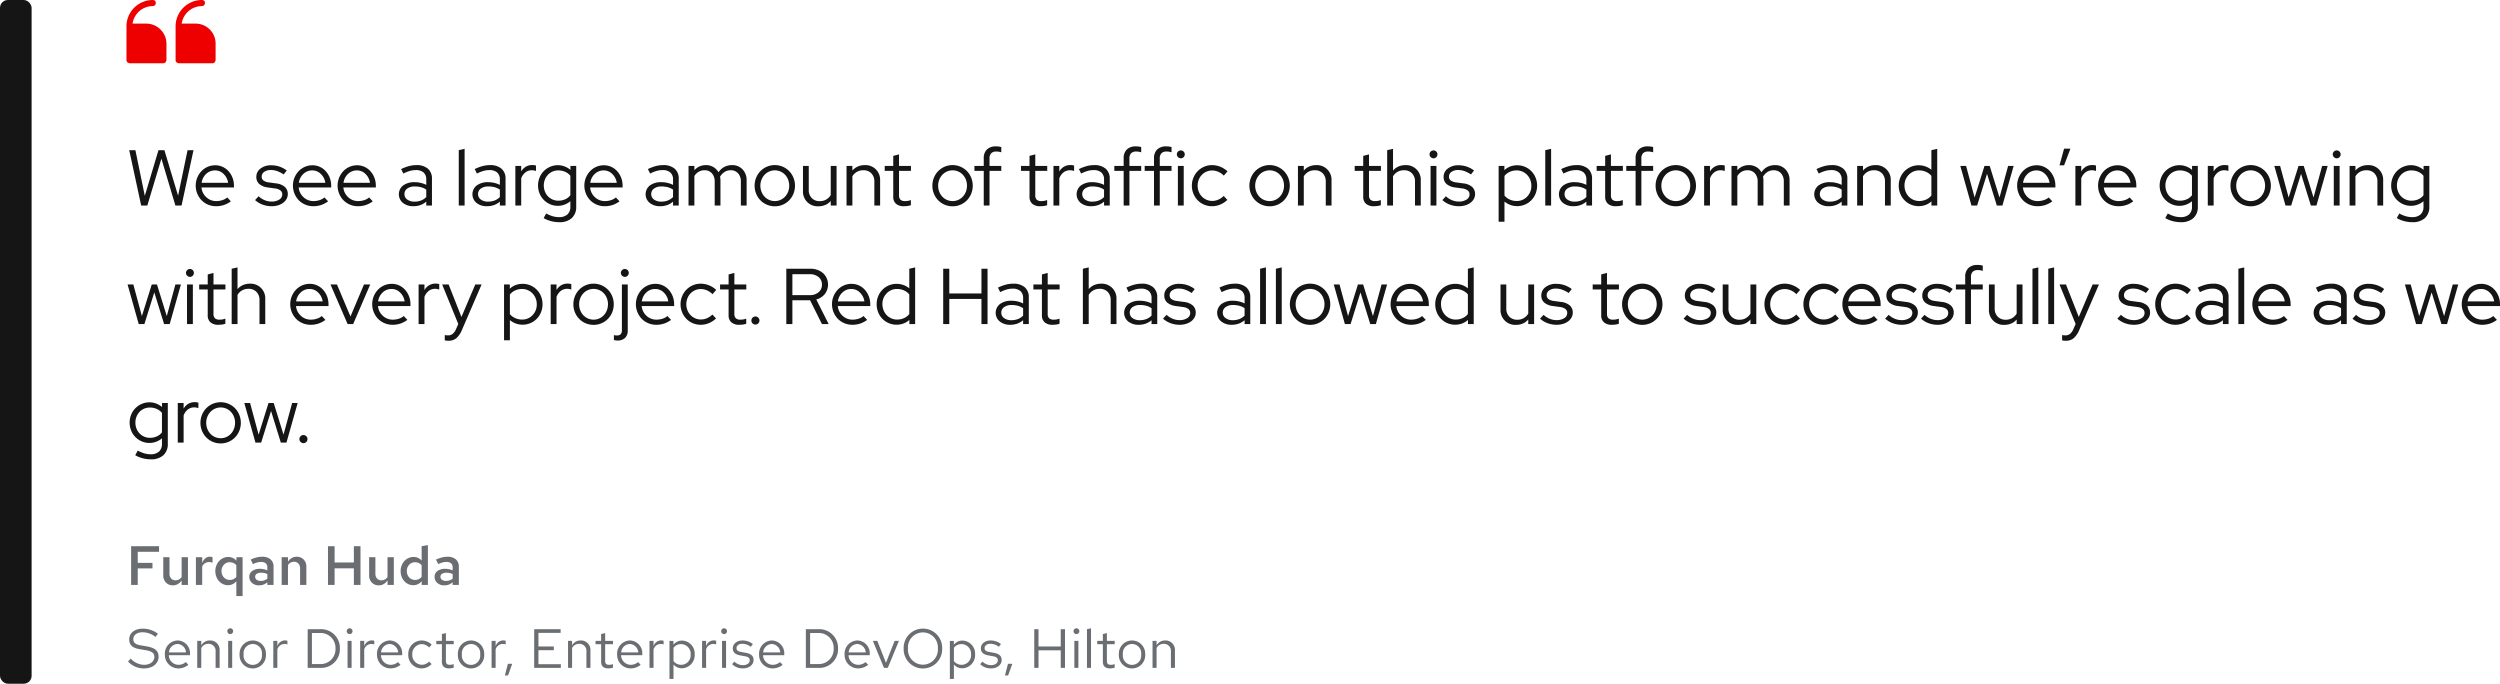 <svg xmlns="http://www.w3.org/2000/svg" width="632.58" height="173" viewBox="0 0 632.58 173">
  <g id="blockquote-bestpractices-2" transform="translate(-522 -794)">
    <path id="Path_45" data-name="Path 45" d="M1.176,0V-9.8h7.07v1.428H2.856v2.8H6.58v1.4H2.856V0Zm9.716-7.014v4.172a1.759,1.759,0,0,0,.413,1.218,1.435,1.435,0,0,0,1.127.462,1.768,1.768,0,0,0,.861-.21,1.935,1.935,0,0,0,.665-.616V-7.014h1.6V0h-1.6V-1.148a2.9,2.9,0,0,1-.945.931,2.43,2.43,0,0,1-1.267.329A2.327,2.327,0,0,1,9.989-.6a2.491,2.491,0,0,1-.679-1.8v-4.62ZM17.57,0V-7.014h1.6V-5.53a2.619,2.619,0,0,1,.805-1.211,1.77,1.77,0,0,1,1.113-.4,2.474,2.474,0,0,1,.392.049A2.563,2.563,0,0,1,21.784-7v1.386a2.268,2.268,0,0,0-.4-.119,2.322,2.322,0,0,0-.483-.049,1.97,1.97,0,0,0-.994.273,1.807,1.807,0,0,0-.742.875V0Zm8.092.07a2.862,2.862,0,0,1-1.246-.28A3.145,3.145,0,0,1,23.4-.973a3.616,3.616,0,0,1-.672-1.134A3.922,3.922,0,0,1,22.484-3.5a3.825,3.825,0,0,1,.252-1.393,3.579,3.579,0,0,1,.693-1.134,3.258,3.258,0,0,1,1.043-.763,3.017,3.017,0,0,1,1.288-.28,2.8,2.8,0,0,1,1.113.231,2.558,2.558,0,0,1,.945.707v-.882h1.568V2.828H27.8V-.924a2.765,2.765,0,0,1-.875.707A2.658,2.658,0,0,1,25.662.07ZM24.052-3.5a2.242,2.242,0,0,0,.6,1.6,1.961,1.961,0,0,0,1.484.637,2.127,2.127,0,0,0,.938-.2A2.2,2.2,0,0,0,27.8-2.03V-4.984a2.1,2.1,0,0,0-.728-.553,2.186,2.186,0,0,0-.938-.2,1.961,1.961,0,0,0-1.484.637A2.242,2.242,0,0,0,24.052-3.5ZM33.558.112A2.6,2.6,0,0,1,31.766-.5,1.963,1.963,0,0,1,31.08-2.03a1.754,1.754,0,0,1,.742-1.5,3.261,3.261,0,0,1,1.96-.539,4.507,4.507,0,0,1,.987.105,4.031,4.031,0,0,1,.875.3V-4.41a1.307,1.307,0,0,0-.406-1.057,1.825,1.825,0,0,0-1.2-.343,3.579,3.579,0,0,0-.973.14,7.238,7.238,0,0,0-1.071.406l-.56-1.148a8.515,8.515,0,0,1,1.47-.532,5.816,5.816,0,0,1,1.442-.182,3.122,3.122,0,0,1,2.107.658,2.36,2.36,0,0,1,.763,1.89V0H35.644V-.672a3.187,3.187,0,0,1-.959.588A3.123,3.123,0,0,1,33.558.112Zm-.994-2.184a.913.913,0,0,0,.392.777,1.689,1.689,0,0,0,1.022.287,2.693,2.693,0,0,0,.9-.147,2.784,2.784,0,0,0,.77-.413V-2.744A3.311,3.311,0,0,0,34.9-3a4.15,4.15,0,0,0-.868-.084,1.919,1.919,0,0,0-1.057.266A.837.837,0,0,0,32.564-2.072ZM39.27,0V-7.014h1.6v1.148a2.9,2.9,0,0,1,.945-.931,2.43,2.43,0,0,1,1.267-.329,2.327,2.327,0,0,1,1.757.707,2.491,2.491,0,0,1,.679,1.8V0H43.932V-4.172a1.759,1.759,0,0,0-.413-1.218,1.435,1.435,0,0,0-1.127-.462,1.768,1.768,0,0,0-.861.21,1.935,1.935,0,0,0-.665.616V0ZM50.988,0V-9.8h1.68v4.13H57.54V-9.8h1.68V0H57.54V-4.2H52.668V0Zm12-7.014v4.172A1.759,1.759,0,0,0,63.4-1.624a1.435,1.435,0,0,0,1.127.462,1.768,1.768,0,0,0,.861-.21,1.935,1.935,0,0,0,.665-.616V-7.014h1.6V0h-1.6V-1.148a2.9,2.9,0,0,1-.945.931A2.43,2.43,0,0,1,63.84.112,2.327,2.327,0,0,1,62.083-.6a2.491,2.491,0,0,1-.679-1.8v-4.62ZM74.7,0V-.938a2.847,2.847,0,0,1-.875.714A2.637,2.637,0,0,1,72.548.07,2.862,2.862,0,0,1,71.3-.21a3.145,3.145,0,0,1-1.015-.763,3.616,3.616,0,0,1-.672-1.134A3.922,3.922,0,0,1,69.37-3.5a3.825,3.825,0,0,1,.252-1.393,3.579,3.579,0,0,1,.693-1.134,3.258,3.258,0,0,1,1.043-.763,3.017,3.017,0,0,1,1.288-.28,2.823,2.823,0,0,1,1.106.224,2.5,2.5,0,0,1,.938.7V-9.8l1.582-.266V0ZM70.938-3.5a2.242,2.242,0,0,0,.6,1.6,1.961,1.961,0,0,0,1.484.637,2.127,2.127,0,0,0,.938-.2,2.2,2.2,0,0,0,.728-.567V-4.984a2.1,2.1,0,0,0-.728-.553,2.186,2.186,0,0,0-.938-.2A1.961,1.961,0,0,0,71.54-5.1,2.242,2.242,0,0,0,70.938-3.5ZM80.444.112A2.6,2.6,0,0,1,78.652-.5a1.963,1.963,0,0,1-.686-1.533,1.754,1.754,0,0,1,.742-1.5,3.261,3.261,0,0,1,1.96-.539,4.507,4.507,0,0,1,.987.105,4.03,4.03,0,0,1,.875.3V-4.41a1.307,1.307,0,0,0-.406-1.057,1.825,1.825,0,0,0-1.2-.343,3.579,3.579,0,0,0-.973.14,7.238,7.238,0,0,0-1.071.406l-.56-1.148a8.515,8.515,0,0,1,1.47-.532,5.816,5.816,0,0,1,1.442-.182,3.122,3.122,0,0,1,2.107.658,2.36,2.36,0,0,1,.763,1.89V0H82.53V-.672a3.187,3.187,0,0,1-.959.588A3.123,3.123,0,0,1,80.444.112ZM79.45-2.072a.913.913,0,0,0,.392.777,1.689,1.689,0,0,0,1.022.287,2.693,2.693,0,0,0,.9-.147,2.784,2.784,0,0,0,.77-.413V-2.744A3.311,3.311,0,0,0,81.788-3a4.15,4.15,0,0,0-.868-.084,1.919,1.919,0,0,0-1.057.266A.837.837,0,0,0,79.45-2.072ZM.392,19.39a5.528,5.528,0,0,0,4,1.75c2.408,0,3.738-1.386,3.738-2.954,0-1.442-.84-2.254-2.982-2.632l-1.568-.266c-1.2-.21-1.848-.588-1.848-1.554,0-1.218,1.176-1.75,2.338-1.75a5.194,5.194,0,0,1,3.262,1.19l.63-.812A6.2,6.2,0,0,0,4.1,11.074c-1.792,0-3.4.9-3.4,2.744,0,1.386.826,2.128,2.59,2.436l1.582.266c1.582.28,2.184.742,2.184,1.722,0,1.092-1.008,1.974-2.618,1.974a4.719,4.719,0,0,1-3.374-1.582Zm9.324-1.806A3.418,3.418,0,0,0,13.1,21.126a3.935,3.935,0,0,0,2.562-.91l-.644-.7a2.792,2.792,0,0,1-1.876.7,2.459,2.459,0,0,1-2.422-2.422h5.362V17.5a3.236,3.236,0,0,0-3.136-3.444A3.336,3.336,0,0,0,9.716,17.584Zm3.22-2.632a2.25,2.25,0,0,1,2.128,2.128H10.752A2.258,2.258,0,0,1,12.936,14.952ZM17.906,21h1.022V15.96a2.03,2.03,0,0,1,1.792-1.05,1.771,1.771,0,0,1,1.834,1.96V21h1.022V16.576a2.382,2.382,0,0,0-2.464-2.52,2.462,2.462,0,0,0-2.184,1.232v-1.12H17.906Zm8.344-8.554a.735.735,0,1,0-.728-.742A.726.726,0,0,0,26.25,12.446Zm.5,1.722H25.732V21h1.022Zm1.876,3.416a3.339,3.339,0,1,0,6.664,0,3.337,3.337,0,1,0-6.664,0Zm5.642.014a2.33,2.33,0,1,1-4.62,0,2.331,2.331,0,1,1,4.62,0ZM37.156,21h1.022V16.324a1.921,1.921,0,0,1,1.834-1.386,2.422,2.422,0,0,1,.714.126V14.14a2.01,2.01,0,0,0-.644-.1,2.031,2.031,0,0,0-1.9,1.484V14.168H37.156Zm8.694,0H49.1A4.736,4.736,0,0,0,54,16.1a4.744,4.744,0,0,0-4.9-4.9H45.85Zm3.318-8.834A3.765,3.765,0,0,1,52.892,16.1a3.765,3.765,0,0,1-3.724,3.934h-2.24V12.166Zm7.294.28a.735.735,0,1,0-.728-.742A.726.726,0,0,0,56.462,12.446Zm.5,1.722H55.944V21h1.022ZM59.136,21h1.022V16.324a1.921,1.921,0,0,1,1.834-1.386,2.422,2.422,0,0,1,.714.126V14.14a2.01,2.01,0,0,0-.644-.1,2.031,2.031,0,0,0-1.9,1.484V14.168H59.136Zm4.256-3.416a3.418,3.418,0,0,0,3.388,3.542,3.935,3.935,0,0,0,2.562-.91l-.644-.7a2.792,2.792,0,0,1-1.876.7A2.459,2.459,0,0,1,64.4,17.794h5.362V17.5a3.236,3.236,0,0,0-3.136-3.444A3.336,3.336,0,0,0,63.392,17.584Zm3.22-2.632A2.25,2.25,0,0,1,68.74,17.08H64.428A2.258,2.258,0,0,1,66.612,14.952ZM74.7,20.2a2.465,2.465,0,0,1-2.38-2.618,2.478,2.478,0,0,1,2.38-2.6,2.61,2.61,0,0,1,1.876.854l.658-.714a3.628,3.628,0,0,0-2.548-1.064A3.423,3.423,0,0,0,71.3,17.584,3.392,3.392,0,0,0,77.2,20.02l-.63-.63A2.442,2.442,0,0,1,74.7,20.2Zm5.11-.742c0,1.064.6,1.666,1.792,1.666a4.124,4.124,0,0,0,1.2-.182v-.91a2.521,2.521,0,0,1-.966.182c-.728,0-1.008-.294-1.008-1.022V15.008H82.81v-.84H80.836V12.194l-1.022.238v1.736H78.4v.84h1.414Zm4.046-1.876a3.339,3.339,0,1,0,6.664,0,3.337,3.337,0,1,0-6.664,0ZM89.5,17.6a2.33,2.33,0,1,1-4.62,0,2.331,2.331,0,1,1,4.62,0ZM92.386,21h1.022V16.324a1.921,1.921,0,0,1,1.834-1.386,2.422,2.422,0,0,1,.714.126V14.14a2.01,2.01,0,0,0-.644-.1,2.031,2.031,0,0,0-1.9,1.484V14.168H92.386Zm4.13-1.036-.77,2.954h.8l1.064-2.954ZM103.166,21h6.748v-.938h-5.67V16.52h3.892v-.938h-3.892V12.138h5.614V11.2h-6.692Zm8.568,0h1.022V15.96a2.03,2.03,0,0,1,1.792-1.05,1.771,1.771,0,0,1,1.834,1.96V21H117.4V16.576a2.382,2.382,0,0,0-2.464-2.52,2.462,2.462,0,0,0-2.184,1.232v-1.12h-1.022Zm8.372-1.54c0,1.064.6,1.666,1.792,1.666a4.124,4.124,0,0,0,1.2-.182v-.91a2.521,2.521,0,0,1-.966.182c-.728,0-1.008-.294-1.008-1.022V15.008H123.1v-.84h-1.974V12.194l-1.022.238v1.736h-1.414v.84h1.414Zm4.046-1.876a3.418,3.418,0,0,0,3.388,3.542,3.935,3.935,0,0,0,2.562-.91l-.644-.7a2.792,2.792,0,0,1-1.876.7,2.459,2.459,0,0,1-2.422-2.422h5.362V17.5a3.236,3.236,0,0,0-3.136-3.444A3.336,3.336,0,0,0,124.152,17.584Zm3.22-2.632A2.25,2.25,0,0,1,129.5,17.08h-4.312A2.258,2.258,0,0,1,127.372,14.952ZM132.342,21h1.022V16.324a1.921,1.921,0,0,1,1.834-1.386,2.422,2.422,0,0,1,.714.126V14.14a2.01,2.01,0,0,0-.644-.1,2.031,2.031,0,0,0-1.9,1.484V14.168h-1.022Zm5.054,2.786h1.022V20.132a2.748,2.748,0,0,0,2.142.966,3.329,3.329,0,0,0,3.22-3.514,3.308,3.308,0,0,0-3.164-3.5,2.7,2.7,0,0,0-2.212,1.064v-.98H137.4Zm2.968-8.806a2.451,2.451,0,0,1,2.394,2.618,2.423,2.423,0,0,1-4.34,1.666V15.918A2.352,2.352,0,0,1,140.364,14.98ZM145.642,21h1.022V16.324a1.921,1.921,0,0,1,1.834-1.386,2.422,2.422,0,0,1,.714.126V14.14a2.01,2.01,0,0,0-.644-.1,2.031,2.031,0,0,0-1.9,1.484V14.168h-1.022Zm5.572-8.554a.735.735,0,1,0-.728-.742A.726.726,0,0,0,151.214,12.446Zm.5,1.722H150.7V21h1.022Zm1.526,5.88a3.788,3.788,0,0,0,2.786,1.078c1.54,0,2.66-.952,2.646-2.114.014-1.036-.644-1.6-1.988-1.834l-1.134-.21c-.84-.154-1.19-.392-1.19-.98,0-.672.63-1.092,1.484-1.092a3.45,3.45,0,0,1,2.114.77l.546-.7a4.251,4.251,0,0,0-2.618-.91c-1.442,0-2.464.84-2.464,2,0,1.022.658,1.568,1.932,1.792l1.134.2c.854.154,1.218.448,1.218,1.022,0,.672-.616,1.232-1.722,1.232a3.06,3.06,0,0,1-2.156-.9Zm6.832-2.464a3.418,3.418,0,0,0,3.388,3.542,3.935,3.935,0,0,0,2.562-.91l-.644-.7a2.792,2.792,0,0,1-1.876.7,2.459,2.459,0,0,1-2.422-2.422h5.362V17.5a3.236,3.236,0,0,0-3.136-3.444A3.336,3.336,0,0,0,160.076,17.584Zm3.22-2.632a2.25,2.25,0,0,1,2.128,2.128h-4.312A2.258,2.258,0,0,1,163.3,14.952ZM171.906,21h3.248a4.736,4.736,0,0,0,4.9-4.9,4.744,4.744,0,0,0-4.9-4.9h-3.248Zm3.318-8.834a3.765,3.765,0,0,1,3.724,3.934,3.765,3.765,0,0,1-3.724,3.934h-2.24V12.166Zm6.482,5.418a3.418,3.418,0,0,0,3.388,3.542,3.935,3.935,0,0,0,2.562-.91l-.644-.7a2.792,2.792,0,0,1-1.876.7,2.459,2.459,0,0,1-2.422-2.422h5.362V17.5a3.236,3.236,0,0,0-3.136-3.444A3.336,3.336,0,0,0,181.706,17.584Zm3.22-2.632a2.25,2.25,0,0,1,2.128,2.128h-4.312A2.258,2.258,0,0,1,184.926,14.952ZM191.674,21h.966l2.814-6.832h-1.092l-2.184,5.544-2.184-5.544H188.86ZM206.4,16.1a4.875,4.875,0,1,0-9.744,0,4.875,4.875,0,1,0,9.744,0Zm-1.092,0a3.791,3.791,0,1,1-7.56,0,3.791,3.791,0,1,1,7.56,0Zm3.038,7.686h1.022V20.132a2.748,2.748,0,0,0,2.142.966,3.329,3.329,0,0,0,3.22-3.514,3.308,3.308,0,0,0-3.164-3.5,2.7,2.7,0,0,0-2.212,1.064v-.98h-1.008Zm2.968-8.806A2.451,2.451,0,0,1,213.71,17.6a2.423,2.423,0,0,1-4.34,1.666V15.918A2.352,2.352,0,0,1,211.316,14.98Zm4.7,5.068a3.788,3.788,0,0,0,2.786,1.078c1.54,0,2.66-.952,2.646-2.114.014-1.036-.644-1.6-1.988-1.834l-1.134-.21c-.84-.154-1.19-.392-1.19-.98,0-.672.63-1.092,1.484-1.092a3.45,3.45,0,0,1,2.114.77l.546-.7a4.251,4.251,0,0,0-2.618-.91c-1.442,0-2.464.84-2.464,2,0,1.022.658,1.568,1.932,1.792l1.134.2c.854.154,1.218.448,1.218,1.022,0,.672-.616,1.232-1.722,1.232a3.06,3.06,0,0,1-2.156-.9Zm7.042-.084-.77,2.954h.8l1.064-2.954ZM229.7,21h1.078V16.548H236.4V21h1.078V11.2H236.4v4.382h-5.628V11.2H229.7Zm10.668-8.554a.735.735,0,1,0-.728-.742A.726.726,0,0,0,240.366,12.446Zm.5,1.722h-1.022V21h1.022Zm3.192-3.178-1.022.21V21h1.022Zm3,8.47c0,1.064.6,1.666,1.792,1.666a4.124,4.124,0,0,0,1.2-.182v-.91a2.521,2.521,0,0,1-.966.182c-.728,0-1.008-.294-1.008-1.022V15.008h1.974v-.84H248.08V12.194l-1.022.238v1.736h-1.414v.84h1.414Zm4.046-1.876a3.339,3.339,0,1,0,6.664,0,3.337,3.337,0,1,0-6.664,0Zm5.642.014a2.33,2.33,0,1,1-4.62,0,2.331,2.331,0,1,1,4.62,0ZM259.63,21h1.022V15.96a2.03,2.03,0,0,1,1.792-1.05,1.771,1.771,0,0,1,1.834,1.96V21H265.3V16.576a2.382,2.382,0,0,0-2.464-2.52,2.462,2.462,0,0,0-2.184,1.232v-1.12H259.63Z" transform="translate(554 942)" fill="#6a6e73"/>
    <path id="Path_46" data-name="Path 46" d="M5.28,20H3.72L.7,6H2.26L4.64,17.56,8.1,6H9.6l3.46,11.52L15.46,6h1.5L13.94,20H12.38L8.84,8.14Zm21.14-1.06a6.44,6.44,0,0,1-1.75.93,6.136,6.136,0,0,1-1.99.31,5.177,5.177,0,0,1-2.03-.4,5,5,0,0,1-1.64-1.1,5.367,5.367,0,0,1-1.1-5.72,5.358,5.358,0,0,1,1.05-1.64,4.812,4.812,0,0,1,3.5-1.5,4.422,4.422,0,0,1,1.87.4,4.555,4.555,0,0,1,1.5,1.1,5.359,5.359,0,0,1,1,1.64,5.465,5.465,0,0,1,.37,2.02v.46H18.98A3.794,3.794,0,0,0,20.2,17.9a3.611,3.611,0,0,0,2.54.98,4.9,4.9,0,0,0,1.52-.24,3.47,3.47,0,0,0,1.24-.68Zm-4-7.82a3.2,3.2,0,0,0-2.25.88,3.7,3.7,0,0,0-1.15,2.26h6.7a3.84,3.84,0,0,0-1.13-2.23A3.006,3.006,0,0,0,22.42,11.12Zm10.12,7.5.9-.96a4.986,4.986,0,0,0,1.53.99A4.506,4.506,0,0,0,36.7,19a3.5,3.5,0,0,0,1.96-.5,1.5,1.5,0,0,0,.76-1.3,1.238,1.238,0,0,0-.45-1.01,2.883,2.883,0,0,0-1.41-.51l-1.74-.24a4.135,4.135,0,0,1-2.23-.89,2.336,2.336,0,0,1-.73-1.81,2.551,2.551,0,0,1,1.06-2.09,4.248,4.248,0,0,1,2.7-.83,6.5,6.5,0,0,1,2.05.32,6.729,6.729,0,0,1,1.89,1l-.78,1a7.451,7.451,0,0,0-1.63-.84,4.787,4.787,0,0,0-1.61-.28,2.825,2.825,0,0,0-1.67.46,1.409,1.409,0,0,0-.65,1.2,1.192,1.192,0,0,0,.44.99,3,3,0,0,0,1.42.49l1.74.24a4.049,4.049,0,0,1,2.25.89,2.368,2.368,0,0,1,.75,1.83,2.5,2.5,0,0,1-.31,1.21,3.008,3.008,0,0,1-.86.98,4.247,4.247,0,0,1-1.29.64,5.365,5.365,0,0,1-1.6.23,6.563,6.563,0,0,1-2.33-.41A5.709,5.709,0,0,1,32.54,18.62Zm18.48.32a6.44,6.44,0,0,1-1.75.93,6.136,6.136,0,0,1-1.99.31,5.177,5.177,0,0,1-2.03-.4,5,5,0,0,1-1.64-1.1,5.367,5.367,0,0,1-1.1-5.72,5.358,5.358,0,0,1,1.05-1.64,4.812,4.812,0,0,1,3.5-1.5,4.422,4.422,0,0,1,1.87.4,4.555,4.555,0,0,1,1.5,1.1,5.359,5.359,0,0,1,1,1.64,5.465,5.465,0,0,1,.37,2.02v.46H43.58A3.794,3.794,0,0,0,44.8,17.9a3.611,3.611,0,0,0,2.54.98,4.9,4.9,0,0,0,1.52-.24,3.47,3.47,0,0,0,1.24-.68Zm-4-7.82a3.2,3.2,0,0,0-2.25.88,3.7,3.7,0,0,0-1.15,2.26h6.7a3.84,3.84,0,0,0-1.13-2.23A3.006,3.006,0,0,0,47.02,11.12Zm15.3,7.82a6.44,6.44,0,0,1-1.75.93,6.136,6.136,0,0,1-1.99.31,5.177,5.177,0,0,1-2.03-.4,5,5,0,0,1-1.64-1.1,5.367,5.367,0,0,1-1.1-5.72,5.358,5.358,0,0,1,1.05-1.64,4.812,4.812,0,0,1,3.5-1.5,4.422,4.422,0,0,1,1.87.4,4.555,4.555,0,0,1,1.5,1.1,5.359,5.359,0,0,1,1,1.64,5.465,5.465,0,0,1,.37,2.02v.46H54.88A3.794,3.794,0,0,0,56.1,17.9a3.611,3.611,0,0,0,2.54.98,4.9,4.9,0,0,0,1.52-.24,3.47,3.47,0,0,0,1.24-.68Zm-4-7.82a3.2,3.2,0,0,0-2.25.88,3.7,3.7,0,0,0-1.15,2.26h6.7a3.84,3.84,0,0,0-1.13-2.23A3.006,3.006,0,0,0,58.32,11.12Zm14.3,9.06a4.09,4.09,0,0,1-2.67-.84A2.832,2.832,0,0,1,70,14.93a4.675,4.675,0,0,1,2.92-.83,6.619,6.619,0,0,1,1.55.18,6.476,6.476,0,0,1,1.39.5V13.46a2.307,2.307,0,0,0-.68-1.81,2.873,2.873,0,0,0-1.98-.61,5.506,5.506,0,0,0-1.49.21,9.034,9.034,0,0,0-1.65.67l-.56-1.14a11.158,11.158,0,0,1,2-.76,7.263,7.263,0,0,1,1.84-.24,4.316,4.316,0,0,1,2.93.9,3.242,3.242,0,0,1,1.03,2.58V20H75.86v-.98a4.75,4.75,0,0,1-1.49.87A5.155,5.155,0,0,1,72.62,20.18Zm-2.28-3.06a1.636,1.636,0,0,0,.71,1.37,2.979,2.979,0,0,0,1.83.53,4.6,4.6,0,0,0,1.64-.28,3.774,3.774,0,0,0,1.34-.88V15.98a4.372,4.372,0,0,0-1.33-.61,6.068,6.068,0,0,0-1.57-.19,3.121,3.121,0,0,0-1.91.53A1.673,1.673,0,0,0,70.34,17.12ZM85.56,5.66V20H84.08V6Zm5.68,14.52a4.09,4.09,0,0,1-2.67-.84,2.832,2.832,0,0,1,.05-4.41,4.675,4.675,0,0,1,2.92-.83,6.619,6.619,0,0,1,1.55.18,6.476,6.476,0,0,1,1.39.5V13.46a2.307,2.307,0,0,0-.68-1.81,2.873,2.873,0,0,0-1.98-.61,5.506,5.506,0,0,0-1.49.21,9.034,9.034,0,0,0-1.65.67l-.56-1.14a11.158,11.158,0,0,1,2-.76,7.263,7.263,0,0,1,1.84-.24,4.316,4.316,0,0,1,2.93.9,3.242,3.242,0,0,1,1.03,2.58V20H94.48v-.98a4.75,4.75,0,0,1-1.49.87A5.155,5.155,0,0,1,91.24,20.18Zm-2.28-3.06a1.636,1.636,0,0,0,.71,1.37,2.979,2.979,0,0,0,1.83.53,4.6,4.6,0,0,0,1.64-.28,3.774,3.774,0,0,0,1.34-.88V15.98a4.372,4.372,0,0,0-1.33-.61,6.068,6.068,0,0,0-1.57-.19,3.121,3.121,0,0,0-1.91.53A1.673,1.673,0,0,0,88.96,17.12ZM98.4,20V9.98h1.48V11.4a3.216,3.216,0,0,1,1.16-1.21,3.136,3.136,0,0,1,1.64-.43,3.732,3.732,0,0,1,.5.03,2.126,2.126,0,0,1,.44.11v1.36a4.939,4.939,0,0,0-.52-.13,2.748,2.748,0,0,0-.52-.05,2.61,2.61,0,0,0-1.62.53,3.351,3.351,0,0,0-1.08,1.53V20Zm10.74.08a4.792,4.792,0,0,1-1.95-.4,5.016,5.016,0,0,1-2.66-2.72,5.426,5.426,0,0,1,0-4.04,4.99,4.99,0,0,1,2.67-2.72,4.911,4.911,0,0,1,1.98-.4,4.634,4.634,0,0,1,1.67.31,5.324,5.324,0,0,1,1.49.87v-1h1.46V20.24a3.807,3.807,0,0,1-1.12,2.95,4.56,4.56,0,0,1-3.2,1.03,8.018,8.018,0,0,1-2.06-.27,7.234,7.234,0,0,1-1.86-.77l.64-1.16a8.642,8.642,0,0,0,1.67.7,5.617,5.617,0,0,0,1.55.22,3.086,3.086,0,0,0,2.16-.68,2.582,2.582,0,0,0,.74-2V18.92a5.136,5.136,0,0,1-1.49.86A4.827,4.827,0,0,1,109.14,20.08Zm-3.54-5.14a4.078,4.078,0,0,0,.28,1.51,3.694,3.694,0,0,0,.77,1.22,3.64,3.64,0,0,0,1.17.81,3.528,3.528,0,0,0,1.44.3,4.24,4.24,0,0,0,1.76-.36,3.293,3.293,0,0,0,1.3-1.02V12.48a3.357,3.357,0,0,0-1.31-1,4.26,4.26,0,0,0-1.75-.36,3.611,3.611,0,0,0-1.45.29,3.468,3.468,0,0,0-1.16.81,3.836,3.836,0,0,0-.77,1.22A4,4,0,0,0,105.6,14.94Zm19.16,4a6.44,6.44,0,0,1-1.75.93,6.136,6.136,0,0,1-1.99.31,5.177,5.177,0,0,1-2.03-.4,5,5,0,0,1-1.64-1.1,5.367,5.367,0,0,1-1.1-5.72,5.358,5.358,0,0,1,1.05-1.64,4.812,4.812,0,0,1,3.5-1.5,4.422,4.422,0,0,1,1.87.4,4.555,4.555,0,0,1,1.5,1.1,5.359,5.359,0,0,1,1,1.64,5.465,5.465,0,0,1,.37,2.02v.46h-8.22a3.794,3.794,0,0,0,1.22,2.46,3.611,3.611,0,0,0,2.54.98,4.9,4.9,0,0,0,1.52-.24,3.47,3.47,0,0,0,1.24-.68Zm-4-7.82a3.2,3.2,0,0,0-2.25.88,3.7,3.7,0,0,0-1.15,2.26h6.7a3.84,3.84,0,0,0-1.13-2.23A3.006,3.006,0,0,0,120.76,11.12Zm14.3,9.06a4.09,4.09,0,0,1-2.67-.84,2.832,2.832,0,0,1,.05-4.41,4.675,4.675,0,0,1,2.92-.83,6.619,6.619,0,0,1,1.55.18,6.476,6.476,0,0,1,1.39.5V13.46a2.307,2.307,0,0,0-.68-1.81,2.873,2.873,0,0,0-1.98-.61,5.506,5.506,0,0,0-1.49.21,9.034,9.034,0,0,0-1.65.67l-.56-1.14a11.158,11.158,0,0,1,2-.76,7.263,7.263,0,0,1,1.84-.24,4.316,4.316,0,0,1,2.93.9,3.242,3.242,0,0,1,1.03,2.58V20H138.3v-.98a4.75,4.75,0,0,1-1.49.87A5.155,5.155,0,0,1,135.06,20.18Zm-2.28-3.06a1.636,1.636,0,0,0,.71,1.37,2.979,2.979,0,0,0,1.83.53,4.6,4.6,0,0,0,1.64-.28,3.774,3.774,0,0,0,1.34-.88V15.98a4.372,4.372,0,0,0-1.33-.61,6.068,6.068,0,0,0-1.57-.19,3.121,3.121,0,0,0-1.91.53A1.673,1.673,0,0,0,132.78,17.12ZM142.22,20V9.98h1.48v1.1a3.738,3.738,0,0,1,1.3-.97,3.982,3.982,0,0,1,1.64-.33,3.608,3.608,0,0,1,1.87.49,3.434,3.434,0,0,1,1.29,1.33,4.036,4.036,0,0,1,1.49-1.37,4.181,4.181,0,0,1,1.95-.45,3.5,3.5,0,0,1,2.65,1.08,3.89,3.89,0,0,1,1.03,2.8V20h-1.46V13.96a3.027,3.027,0,0,0-.7-2.1,2.425,2.425,0,0,0-1.9-.78,2.8,2.8,0,0,0-1.5.42,3.529,3.529,0,0,0-1.16,1.22q.04.22.07.45a3.792,3.792,0,0,1,.03.49V20h-1.46V13.96a3.027,3.027,0,0,0-.7-2.1,2.4,2.4,0,0,0-1.88-.78,2.879,2.879,0,0,0-1.45.37,3.2,3.2,0,0,0-1.11,1.09V20Zm16.72-5.02a5.251,5.251,0,0,1,.4-2.04,5.167,5.167,0,0,1,1.09-1.66,5.1,5.1,0,0,1,7.24,0,5.167,5.167,0,0,1,1.09,1.66,5.453,5.453,0,0,1,0,4.1,5.167,5.167,0,0,1-1.09,1.66,5.053,5.053,0,0,1-1.62,1.1,4.983,4.983,0,0,1-1.99.4,5.088,5.088,0,0,1-3.63-1.5,5.167,5.167,0,0,1-1.09-1.66A5.3,5.3,0,0,1,158.94,14.98Zm5.12,3.9a3.459,3.459,0,0,0,1.43-.3,3.522,3.522,0,0,0,1.16-.83,3.93,3.93,0,0,0,.77-1.24,4.32,4.32,0,0,0,0-3.06,3.81,3.81,0,0,0-.77-1.23,3.594,3.594,0,0,0-1.16-.82,3.558,3.558,0,0,0-2.86,0,3.594,3.594,0,0,0-1.16.82,3.951,3.951,0,0,0-.78,1.23,4.007,4.007,0,0,0-.29,1.53,4.133,4.133,0,0,0,.28,1.53,3.931,3.931,0,0,0,.77,1.24,3.554,3.554,0,0,0,2.61,1.13Zm8.58-8.9v6.04a2.88,2.88,0,0,0,.76,2.1,2.718,2.718,0,0,0,2.04.78,3.1,3.1,0,0,0,2.76-1.56V9.98h1.48V20H178.2V18.84a3.713,3.713,0,0,1-1.37,1.02,4.434,4.434,0,0,1-1.77.34,3.7,3.7,0,0,1-3.88-3.88V9.98ZM182.2,20V9.98h1.48v1.18a3.793,3.793,0,0,1,1.38-1.03,4.395,4.395,0,0,1,1.78-.35,3.7,3.7,0,0,1,3.86,3.88V20h-1.46V13.96a2.88,2.88,0,0,0-.76-2.1,2.718,2.718,0,0,0-2.04-.78,3.223,3.223,0,0,0-1.61.4,3.091,3.091,0,0,0-1.15,1.14V20Zm11.82-2.24V11.24h-2.16V9.98h2.16V7.44l1.46-.38V9.98h3.02v1.26h-3.02v6.14a1.554,1.554,0,0,0,.36,1.15,1.653,1.653,0,0,0,1.18.35,4.221,4.221,0,0,0,.75-.06,4.286,4.286,0,0,0,.71-.2v1.3a3.878,3.878,0,0,1-.85.2,7.188,7.188,0,0,1-.91.06,2.921,2.921,0,0,1-2-.62A2.278,2.278,0,0,1,194.02,17.76Zm9.9-2.78a5.251,5.251,0,0,1,.4-2.04,5.167,5.167,0,0,1,1.09-1.66,5.1,5.1,0,0,1,7.24,0,5.167,5.167,0,0,1,1.09,1.66,5.453,5.453,0,0,1,0,4.1,5.167,5.167,0,0,1-1.09,1.66,5.053,5.053,0,0,1-1.62,1.1,4.983,4.983,0,0,1-1.99.4,5.088,5.088,0,0,1-3.63-1.5,5.167,5.167,0,0,1-1.09-1.66A5.3,5.3,0,0,1,203.92,14.98Zm5.12,3.9a3.459,3.459,0,0,0,1.43-.3,3.522,3.522,0,0,0,1.16-.83,3.93,3.93,0,0,0,.77-1.24,4.32,4.32,0,0,0,0-3.06,3.81,3.81,0,0,0-.77-1.23,3.594,3.594,0,0,0-1.16-.82,3.558,3.558,0,0,0-2.86,0,3.594,3.594,0,0,0-1.16.82,3.951,3.951,0,0,0-.78,1.23,4.007,4.007,0,0,0-.29,1.53,4.133,4.133,0,0,0,.28,1.53,3.931,3.931,0,0,0,.77,1.24,3.554,3.554,0,0,0,2.61,1.13Zm5.52-8.9h2.36V8.08a3.021,3.021,0,0,1,.8-2.25,3.137,3.137,0,0,1,2.3-.79,5.848,5.848,0,0,1,.72.04,3.218,3.218,0,0,1,.62.14V6.54a5.886,5.886,0,0,0-.62-.15,3.539,3.539,0,0,0-.62-.05,1.782,1.782,0,0,0-1.31.43,1.844,1.844,0,0,0-.43,1.35V9.98h2.98v1.26h-2.98V20h-1.46V11.24h-2.36Zm13.94,7.78V11.24h-2.16V9.98h2.16V7.44l1.46-.38V9.98h3.02v1.26h-3.02v6.14a1.554,1.554,0,0,0,.36,1.15,1.653,1.653,0,0,0,1.18.35,4.221,4.221,0,0,0,.75-.06,4.286,4.286,0,0,0,.71-.2v1.3a3.878,3.878,0,0,1-.85.2,7.188,7.188,0,0,1-.91.06,2.921,2.921,0,0,1-2-.62A2.278,2.278,0,0,1,228.5,17.76ZM234.56,20V9.98h1.48V11.4a3.216,3.216,0,0,1,1.16-1.21,3.136,3.136,0,0,1,1.64-.43,3.732,3.732,0,0,1,.5.03,2.126,2.126,0,0,1,.44.11v1.36a4.939,4.939,0,0,0-.52-.13,2.748,2.748,0,0,0-.52-.05,2.61,2.61,0,0,0-1.62.53,3.351,3.351,0,0,0-1.08,1.53V20Zm9.56.18a4.09,4.09,0,0,1-2.67-.84,2.832,2.832,0,0,1,.05-4.41,4.675,4.675,0,0,1,2.92-.83,6.619,6.619,0,0,1,1.55.18,6.476,6.476,0,0,1,1.39.5V13.46a2.307,2.307,0,0,0-.68-1.81,2.873,2.873,0,0,0-1.98-.61,5.506,5.506,0,0,0-1.49.21,9.034,9.034,0,0,0-1.65.67L241,10.78a11.158,11.158,0,0,1,2-.76,7.263,7.263,0,0,1,1.84-.24,4.316,4.316,0,0,1,2.93.9,3.242,3.242,0,0,1,1.03,2.58V20h-1.44v-.98a4.75,4.75,0,0,1-1.49.87A5.155,5.155,0,0,1,244.12,20.18Zm-2.28-3.06a1.636,1.636,0,0,0,.71,1.37,2.979,2.979,0,0,0,1.83.53,4.6,4.6,0,0,0,1.64-.28,3.774,3.774,0,0,0,1.34-.88V15.98a4.372,4.372,0,0,0-1.33-.61,6.068,6.068,0,0,0-1.57-.19,3.121,3.121,0,0,0-1.91.53A1.673,1.673,0,0,0,241.84,17.12Zm8.12-7.14h2.36V8.08a3.021,3.021,0,0,1,.8-2.25,3.137,3.137,0,0,1,2.3-.79,5.847,5.847,0,0,1,.72.04,3.218,3.218,0,0,1,.62.14V6.54a5.886,5.886,0,0,0-.62-.15,3.539,3.539,0,0,0-.62-.05,1.782,1.782,0,0,0-1.31.43,1.844,1.844,0,0,0-.43,1.35V9.98h2.98v1.26h-2.98V20h-1.46V11.24h-2.36Zm7.68,0H260V8.08a3.022,3.022,0,0,1,.8-2.25,3.137,3.137,0,0,1,2.3-.79,5.847,5.847,0,0,1,.72.04,3.218,3.218,0,0,1,.62.14V6.54a5.886,5.886,0,0,0-.62-.15,3.539,3.539,0,0,0-.62-.05,1.782,1.782,0,0,0-1.31.43,1.844,1.844,0,0,0-.43,1.35V9.98h2.98v1.26h-2.98V20H260V11.24h-2.36Zm9.14-1.92a1.025,1.025,0,0,1-1-1,.949.949,0,0,1,.3-.71.976.976,0,0,1,.7-.29.99.99,0,0,1,1,1,.976.976,0,0,1-.29.7A.949.949,0,0,1,266.78,8.06Zm.74,1.92V20h-1.48V9.98Zm7.2,8.86a3.841,3.841,0,0,0,1.54-.32,4.617,4.617,0,0,0,1.38-.94l.92,1a5.928,5.928,0,0,1-1.8,1.18,5.32,5.32,0,0,1-2.08.42,5.054,5.054,0,0,1-2-.4,4.912,4.912,0,0,1-1.62-1.1,5.33,5.33,0,0,1-1.48-3.7,5.177,5.177,0,0,1,.4-2.03,5.284,5.284,0,0,1,1.08-1.65,5.04,5.04,0,0,1,1.62-1.11,4.948,4.948,0,0,1,2-.41,5.541,5.541,0,0,1,2.11.42,5.765,5.765,0,0,1,1.81,1.16l-.94,1.08a4.289,4.289,0,0,0-1.38-.96,3.921,3.921,0,0,0-1.58-.34,3.528,3.528,0,0,0-1.44.3,3.565,3.565,0,0,0-1.17.82,3.836,3.836,0,0,0-.77,1.22,4.17,4.17,0,0,0,.01,3.03,3.828,3.828,0,0,0,.78,1.22,3.64,3.64,0,0,0,1.17.81A3.528,3.528,0,0,0,274.72,18.84Zm9.42-3.86a5.25,5.25,0,0,1,.4-2.04,5.167,5.167,0,0,1,1.09-1.66,5.1,5.1,0,0,1,7.24,0,5.167,5.167,0,0,1,1.09,1.66,5.453,5.453,0,0,1,0,4.1,5.167,5.167,0,0,1-1.09,1.66,5.053,5.053,0,0,1-1.62,1.1,4.982,4.982,0,0,1-1.99.4,5.088,5.088,0,0,1-3.63-1.5,5.167,5.167,0,0,1-1.09-1.66A5.3,5.3,0,0,1,284.14,14.98Zm5.12,3.9a3.459,3.459,0,0,0,1.43-.3,3.523,3.523,0,0,0,1.16-.83,3.931,3.931,0,0,0,.77-1.24,4.32,4.32,0,0,0,0-3.06,3.81,3.81,0,0,0-.77-1.23,3.594,3.594,0,0,0-1.16-.82,3.558,3.558,0,0,0-2.86,0,3.594,3.594,0,0,0-1.16.82,3.951,3.951,0,0,0-.78,1.23,4.007,4.007,0,0,0-.29,1.53,4.133,4.133,0,0,0,.28,1.53,3.931,3.931,0,0,0,.77,1.24,3.554,3.554,0,0,0,2.61,1.13ZM296.42,20V9.98h1.48v1.18a3.793,3.793,0,0,1,1.38-1.03,4.395,4.395,0,0,1,1.78-.35,3.7,3.7,0,0,1,3.86,3.88V20h-1.46V13.96a2.88,2.88,0,0,0-.76-2.1,2.718,2.718,0,0,0-2.04-.78,3.223,3.223,0,0,0-1.61.4,3.091,3.091,0,0,0-1.15,1.14V20Zm16.52-2.24V11.24h-2.16V9.98h2.16V7.44l1.46-.38V9.98h3.02v1.26H314.4v6.14a1.554,1.554,0,0,0,.36,1.15,1.653,1.653,0,0,0,1.18.35,4.221,4.221,0,0,0,.75-.06,4.286,4.286,0,0,0,.71-.2v1.3a3.878,3.878,0,0,1-.85.2,7.187,7.187,0,0,1-.91.06,2.921,2.921,0,0,1-2-.62A2.278,2.278,0,0,1,312.94,17.76ZM319,20V6l1.48-.34v5.5a3.793,3.793,0,0,1,1.38-1.03,4.395,4.395,0,0,1,1.78-.35,3.7,3.7,0,0,1,3.86,3.88V20h-1.46V13.96a2.88,2.88,0,0,0-.76-2.1,2.718,2.718,0,0,0-2.04-.78,3.223,3.223,0,0,0-1.61.4,3.091,3.091,0,0,0-1.15,1.14V20ZM330.72,8.06a1.025,1.025,0,0,1-1-1,.949.949,0,0,1,.3-.71.976.976,0,0,1,.7-.29.99.99,0,0,1,1,1,.976.976,0,0,1-.29.7A.949.949,0,0,1,330.72,8.06Zm.74,1.92V20h-1.48V9.98Zm1.5,8.64.9-.96a4.986,4.986,0,0,0,1.53.99,4.506,4.506,0,0,0,1.73.35,3.5,3.5,0,0,0,1.96-.5,1.5,1.5,0,0,0,.76-1.3,1.238,1.238,0,0,0-.45-1.01,2.883,2.883,0,0,0-1.41-.51l-1.74-.24a4.135,4.135,0,0,1-2.23-.89,2.336,2.336,0,0,1-.73-1.81,2.551,2.551,0,0,1,1.06-2.09,4.248,4.248,0,0,1,2.7-.83,6.5,6.5,0,0,1,2.05.32,6.73,6.73,0,0,1,1.89,1l-.78,1a7.451,7.451,0,0,0-1.63-.84,4.787,4.787,0,0,0-1.61-.28,2.825,2.825,0,0,0-1.67.46,1.409,1.409,0,0,0-.65,1.2,1.192,1.192,0,0,0,.44.99,3,3,0,0,0,1.42.49l1.74.24a4.049,4.049,0,0,1,2.25.89,2.368,2.368,0,0,1,.75,1.83,2.5,2.5,0,0,1-.31,1.21,3.008,3.008,0,0,1-.86.98,4.247,4.247,0,0,1-1.29.64,5.365,5.365,0,0,1-1.6.23,6.563,6.563,0,0,1-2.33-.41A5.709,5.709,0,0,1,332.96,18.62ZM347.2,24.1V9.98h1.46v1.08a4.207,4.207,0,0,1,1.47-.93,5.017,5.017,0,0,1,1.77-.31,4.911,4.911,0,0,1,1.98.4,4.965,4.965,0,0,1,2.67,2.73,5.293,5.293,0,0,1,.39,2.03,5.368,5.368,0,0,1-.39,2.04,5,5,0,0,1-4.67,3.14,4.91,4.91,0,0,1-1.7-.3,5.1,5.1,0,0,1-1.5-.86v5.1Zm4.56-12.98a4.161,4.161,0,0,0-1.75.37,3.528,3.528,0,0,0-1.33,1.03v4.96a3.6,3.6,0,0,0,1.34,1.01,4.182,4.182,0,0,0,1.74.37,3.533,3.533,0,0,0,2.65-1.11A3.808,3.808,0,0,0,355.48,15a4.007,4.007,0,0,0-.29-1.53,3.858,3.858,0,0,0-.79-1.23,3.678,3.678,0,0,0-1.18-.82A3.576,3.576,0,0,0,351.76,11.12Zm8.72-5.46V20H359V6Zm5.68,14.52a4.09,4.09,0,0,1-2.67-.84,2.832,2.832,0,0,1,.05-4.41,4.675,4.675,0,0,1,2.92-.83,6.619,6.619,0,0,1,1.55.18,6.476,6.476,0,0,1,1.39.5V13.46a2.307,2.307,0,0,0-.68-1.81,2.873,2.873,0,0,0-1.98-.61,5.506,5.506,0,0,0-1.49.21,9.035,9.035,0,0,0-1.65.67l-.56-1.14a11.159,11.159,0,0,1,2-.76,7.264,7.264,0,0,1,1.84-.24,4.316,4.316,0,0,1,2.93.9,3.242,3.242,0,0,1,1.03,2.58V20H369.4v-.98a4.75,4.75,0,0,1-1.49.87A5.155,5.155,0,0,1,366.16,20.18Zm-2.28-3.06a1.636,1.636,0,0,0,.71,1.37,2.979,2.979,0,0,0,1.83.53,4.6,4.6,0,0,0,1.64-.28,3.774,3.774,0,0,0,1.34-.88V15.98a4.372,4.372,0,0,0-1.33-.61,6.068,6.068,0,0,0-1.57-.19,3.121,3.121,0,0,0-1.91.53A1.673,1.673,0,0,0,363.88,17.12Zm10.28.64V11.24H372V9.98h2.16V7.44l1.46-.38V9.98h3.02v1.26h-3.02v6.14a1.554,1.554,0,0,0,.36,1.15,1.653,1.653,0,0,0,1.18.35,4.221,4.221,0,0,0,.75-.06,4.286,4.286,0,0,0,.71-.2v1.3a3.878,3.878,0,0,1-.85.2,7.187,7.187,0,0,1-.91.06,2.921,2.921,0,0,1-2-.62A2.278,2.278,0,0,1,374.16,17.76Zm5.34-7.78h2.36V8.08a3.022,3.022,0,0,1,.8-2.25,3.137,3.137,0,0,1,2.3-.79,5.847,5.847,0,0,1,.72.04,3.218,3.218,0,0,1,.62.14V6.54a5.886,5.886,0,0,0-.62-.15,3.539,3.539,0,0,0-.62-.05,1.782,1.782,0,0,0-1.31.43,1.844,1.844,0,0,0-.43,1.35V9.98h2.98v1.26h-2.98V20h-1.46V11.24H379.5Zm7.42,5a5.25,5.25,0,0,1,.4-2.04,5.167,5.167,0,0,1,1.09-1.66,5.1,5.1,0,0,1,7.24,0,5.167,5.167,0,0,1,1.09,1.66,5.453,5.453,0,0,1,0,4.1,5.167,5.167,0,0,1-1.09,1.66,5.053,5.053,0,0,1-1.62,1.1,4.982,4.982,0,0,1-1.99.4,5.088,5.088,0,0,1-3.63-1.5,5.167,5.167,0,0,1-1.09-1.66A5.3,5.3,0,0,1,386.92,14.98Zm5.12,3.9a3.459,3.459,0,0,0,1.43-.3,3.523,3.523,0,0,0,1.16-.83,3.931,3.931,0,0,0,.77-1.24,4.32,4.32,0,0,0,0-3.06,3.81,3.81,0,0,0-.77-1.23,3.594,3.594,0,0,0-1.16-.82,3.558,3.558,0,0,0-2.86,0,3.594,3.594,0,0,0-1.16.82,3.951,3.951,0,0,0-.78,1.23,4.007,4.007,0,0,0-.29,1.53,4.133,4.133,0,0,0,.28,1.53,3.931,3.931,0,0,0,.77,1.24,3.554,3.554,0,0,0,2.61,1.13ZM399.2,20V9.98h1.48V11.4a3.216,3.216,0,0,1,1.16-1.21,3.136,3.136,0,0,1,1.64-.43,3.732,3.732,0,0,1,.5.03,2.126,2.126,0,0,1,.44.11v1.36a4.939,4.939,0,0,0-.52-.13,2.747,2.747,0,0,0-.52-.05,2.61,2.61,0,0,0-1.62.53,3.351,3.351,0,0,0-1.08,1.53V20Zm6.92,0V9.98h1.48v1.1a3.738,3.738,0,0,1,1.3-.97,3.982,3.982,0,0,1,1.64-.33,3.608,3.608,0,0,1,1.87.49,3.434,3.434,0,0,1,1.29,1.33,4.036,4.036,0,0,1,1.49-1.37,4.181,4.181,0,0,1,1.95-.45,3.5,3.5,0,0,1,2.65,1.08,3.89,3.89,0,0,1,1.03,2.8V20h-1.46V13.96a3.027,3.027,0,0,0-.7-2.1,2.425,2.425,0,0,0-1.9-.78,2.8,2.8,0,0,0-1.5.42,3.529,3.529,0,0,0-1.16,1.22q.04.22.07.45a3.8,3.8,0,0,1,.03.49V20h-1.46V13.96a3.027,3.027,0,0,0-.7-2.1,2.4,2.4,0,0,0-1.88-.78,2.879,2.879,0,0,0-1.45.37,3.205,3.205,0,0,0-1.11,1.09V20Zm24.64.18a4.09,4.09,0,0,1-2.67-.84,2.832,2.832,0,0,1,.05-4.41,4.675,4.675,0,0,1,2.92-.83,6.619,6.619,0,0,1,1.55.18,6.476,6.476,0,0,1,1.39.5V13.46a2.307,2.307,0,0,0-.68-1.81,2.873,2.873,0,0,0-1.98-.61,5.506,5.506,0,0,0-1.49.21,9.035,9.035,0,0,0-1.65.67l-.56-1.14a11.159,11.159,0,0,1,2-.76,7.264,7.264,0,0,1,1.84-.24,4.316,4.316,0,0,1,2.93.9,3.242,3.242,0,0,1,1.03,2.58V20H434v-.98a4.75,4.75,0,0,1-1.49.87A5.155,5.155,0,0,1,430.76,20.18Zm-2.28-3.06a1.636,1.636,0,0,0,.71,1.37,2.979,2.979,0,0,0,1.83.53,4.6,4.6,0,0,0,1.64-.28,3.774,3.774,0,0,0,1.34-.88V15.98a4.372,4.372,0,0,0-1.33-.61,6.068,6.068,0,0,0-1.57-.19,3.121,3.121,0,0,0-1.91.53A1.673,1.673,0,0,0,428.48,17.12ZM437.92,20V9.98h1.48v1.18a3.793,3.793,0,0,1,1.38-1.03,4.395,4.395,0,0,1,1.78-.35,3.7,3.7,0,0,1,3.86,3.88V20h-1.46V13.96a2.88,2.88,0,0,0-.76-2.1,2.718,2.718,0,0,0-2.04-.78,3.223,3.223,0,0,0-1.61.4,3.091,3.091,0,0,0-1.15,1.14V20Zm18.8,0V18.94a4.355,4.355,0,0,1-1.47.91,5.017,5.017,0,0,1-1.77.31,4.911,4.911,0,0,1-1.98-.4,4.942,4.942,0,0,1-2.67-2.74,5.368,5.368,0,0,1-.39-2.04,5.293,5.293,0,0,1,.39-2.03,5.006,5.006,0,0,1,4.67-3.13,5.09,5.09,0,0,1,1.69.29,4.9,4.9,0,0,1,1.51.85V6l1.48-.34V20Zm-6.82-5.04a4.083,4.083,0,0,0,.29,1.54,3.832,3.832,0,0,0,.79,1.24,3.678,3.678,0,0,0,1.18.82,3.577,3.577,0,0,0,1.46.3,4.161,4.161,0,0,0,1.75-.37,3.528,3.528,0,0,0,1.33-1.03V12.5a3.6,3.6,0,0,0-1.34-1.01,4.182,4.182,0,0,0-1.74-.37,3.558,3.558,0,0,0-2.64,1.1A3.755,3.755,0,0,0,449.9,14.96ZM468.28,20h-1.44L464.02,9.98h1.46l2.16,8,2.5-8h1.32l2.48,8,2.18-8h1.4L474.68,20h-1.42l-2.48-8.02Zm19.02-1.06a6.441,6.441,0,0,1-1.75.93,6.136,6.136,0,0,1-1.99.31,5.177,5.177,0,0,1-2.03-.4,5,5,0,0,1-1.64-1.1,5.367,5.367,0,0,1-1.1-5.72,5.357,5.357,0,0,1,1.05-1.64,4.812,4.812,0,0,1,3.5-1.5,4.422,4.422,0,0,1,1.87.4,4.555,4.555,0,0,1,1.5,1.1,5.36,5.36,0,0,1,1,1.64,5.465,5.465,0,0,1,.37,2.02v.46h-8.22a3.794,3.794,0,0,0,1.22,2.46,3.611,3.611,0,0,0,2.54.98,4.9,4.9,0,0,0,1.52-.24,3.47,3.47,0,0,0,1.24-.68Zm-4-7.82a3.2,3.2,0,0,0-2.25.88,3.7,3.7,0,0,0-1.15,2.26h6.7a3.84,3.84,0,0,0-1.13-2.23A3.006,3.006,0,0,0,483.3,11.12Zm6.98-5.5h1.6l-1.6,4.22h-1.16ZM493.14,20V9.98h1.48V11.4a3.216,3.216,0,0,1,1.16-1.21,3.136,3.136,0,0,1,1.64-.43,3.732,3.732,0,0,1,.5.03,2.126,2.126,0,0,1,.44.11v1.36a4.939,4.939,0,0,0-.52-.13,2.747,2.747,0,0,0-.52-.05,2.61,2.61,0,0,0-1.62.53,3.351,3.351,0,0,0-1.08,1.53V20Zm14.64-1.06a6.441,6.441,0,0,1-1.75.93,6.136,6.136,0,0,1-1.99.31,5.177,5.177,0,0,1-2.03-.4,5,5,0,0,1-1.64-1.1,5.367,5.367,0,0,1-1.1-5.72,5.357,5.357,0,0,1,1.05-1.64,4.812,4.812,0,0,1,3.5-1.5,4.422,4.422,0,0,1,1.87.4,4.555,4.555,0,0,1,1.5,1.1,5.36,5.36,0,0,1,1,1.64,5.465,5.465,0,0,1,.37,2.02v.46h-8.22a3.794,3.794,0,0,0,1.22,2.46,3.611,3.611,0,0,0,2.54.98,4.9,4.9,0,0,0,1.52-.24,3.47,3.47,0,0,0,1.24-.68Zm-4-7.82a3.2,3.2,0,0,0-2.25.88,3.7,3.7,0,0,0-1.15,2.26h6.7a3.84,3.84,0,0,0-1.13-2.23A3.006,3.006,0,0,0,503.78,11.12Zm15.68,8.96a4.792,4.792,0,0,1-1.95-.4,5.016,5.016,0,0,1-2.66-2.72,5.426,5.426,0,0,1,0-4.04,4.99,4.99,0,0,1,2.67-2.72,4.912,4.912,0,0,1,1.98-.4,4.634,4.634,0,0,1,1.67.31,5.324,5.324,0,0,1,1.49.87v-1h1.46V20.24A3.807,3.807,0,0,1,523,23.19a4.56,4.56,0,0,1-3.2,1.03,8.018,8.018,0,0,1-2.06-.27,7.234,7.234,0,0,1-1.86-.77l.64-1.16a8.642,8.642,0,0,0,1.67.7,5.617,5.617,0,0,0,1.55.22,3.086,3.086,0,0,0,2.16-.68,2.582,2.582,0,0,0,.74-2V18.92a5.136,5.136,0,0,1-1.49.86A4.827,4.827,0,0,1,519.46,20.08Zm-3.54-5.14a4.079,4.079,0,0,0,.28,1.51,3.7,3.7,0,0,0,.77,1.22,3.64,3.64,0,0,0,1.17.81,3.528,3.528,0,0,0,1.44.3,4.24,4.24,0,0,0,1.76-.36,3.293,3.293,0,0,0,1.3-1.02V12.48a3.357,3.357,0,0,0-1.31-1,4.26,4.26,0,0,0-1.75-.36,3.611,3.611,0,0,0-1.45.29,3.468,3.468,0,0,0-1.16.81,3.837,3.837,0,0,0-.77,1.22A4,4,0,0,0,515.92,14.94ZM526.64,20V9.98h1.48V11.4a3.216,3.216,0,0,1,1.16-1.21,3.136,3.136,0,0,1,1.64-.43,3.731,3.731,0,0,1,.5.03,2.126,2.126,0,0,1,.44.11v1.36a4.942,4.942,0,0,0-.52-.13,2.748,2.748,0,0,0-.52-.05,2.61,2.61,0,0,0-1.62.53,3.351,3.351,0,0,0-1.08,1.53V20Zm5.74-5.02a5.251,5.251,0,0,1,.4-2.04,5.167,5.167,0,0,1,1.09-1.66,5.1,5.1,0,0,1,7.24,0,5.168,5.168,0,0,1,1.09,1.66,5.453,5.453,0,0,1,0,4.1,5.168,5.168,0,0,1-1.09,1.66,5.053,5.053,0,0,1-1.62,1.1,4.982,4.982,0,0,1-1.99.4,5.088,5.088,0,0,1-3.63-1.5,5.167,5.167,0,0,1-1.09-1.66A5.3,5.3,0,0,1,532.38,14.98Zm5.12,3.9a3.459,3.459,0,0,0,1.43-.3,3.522,3.522,0,0,0,1.16-.83,3.931,3.931,0,0,0,.77-1.24,4.321,4.321,0,0,0,0-3.06,3.811,3.811,0,0,0-.77-1.23,3.593,3.593,0,0,0-1.16-.82,3.558,3.558,0,0,0-2.86,0,3.594,3.594,0,0,0-1.16.82,3.952,3.952,0,0,0-.78,1.23,4.008,4.008,0,0,0-.29,1.53,4.133,4.133,0,0,0,.28,1.53,3.931,3.931,0,0,0,.77,1.24,3.554,3.554,0,0,0,2.61,1.13ZM547.74,20H546.3L543.48,9.98h1.46l2.16,8,2.5-8h1.32l2.48,8,2.18-8h1.4L554.14,20h-1.42l-2.48-8.02ZM559.26,8.06a1.025,1.025,0,0,1-1-1,.949.949,0,0,1,.3-.71.976.976,0,0,1,.7-.29.99.99,0,0,1,1,1,.976.976,0,0,1-.29.7A.95.95,0,0,1,559.26,8.06ZM560,9.98V20h-1.48V9.98ZM562.52,20V9.98H564v1.18a3.793,3.793,0,0,1,1.38-1.03,4.395,4.395,0,0,1,1.78-.35,3.7,3.7,0,0,1,3.86,3.88V20h-1.46V13.96a2.88,2.88,0,0,0-.76-2.1,2.717,2.717,0,0,0-2.04-.78,3.222,3.222,0,0,0-1.61.4A3.091,3.091,0,0,0,564,12.62V20Zm15.52.08a4.792,4.792,0,0,1-1.95-.4,5.016,5.016,0,0,1-2.66-2.72,5.426,5.426,0,0,1,0-4.04,4.99,4.99,0,0,1,2.67-2.72,4.912,4.912,0,0,1,1.98-.4,4.634,4.634,0,0,1,1.67.31,5.324,5.324,0,0,1,1.49.87v-1h1.46V20.24a3.807,3.807,0,0,1-1.12,2.95,4.56,4.56,0,0,1-3.2,1.03,8.018,8.018,0,0,1-2.06-.27,7.234,7.234,0,0,1-1.86-.77l.64-1.16a8.642,8.642,0,0,0,1.67.7,5.617,5.617,0,0,0,1.55.22,3.086,3.086,0,0,0,2.16-.68,2.582,2.582,0,0,0,.74-2V18.92a5.136,5.136,0,0,1-1.49.86A4.827,4.827,0,0,1,578.04,20.08Zm-3.54-5.14a4.079,4.079,0,0,0,.28,1.51,3.7,3.7,0,0,0,.77,1.22,3.64,3.64,0,0,0,1.17.81,3.528,3.528,0,0,0,1.44.3,4.24,4.24,0,0,0,1.76-.36,3.293,3.293,0,0,0,1.3-1.02V12.48a3.357,3.357,0,0,0-1.31-1,4.26,4.26,0,0,0-1.75-.36,3.611,3.611,0,0,0-1.45.29,3.468,3.468,0,0,0-1.16.81,3.837,3.837,0,0,0-.77,1.22A4,4,0,0,0,574.5,14.94ZM4.54,50H3.1L.28,39.98H1.74l2.16,8,2.5-8H7.72l2.48,8,2.18-8h1.4L10.94,50H9.52L7.04,41.98ZM16.06,38.06a1.025,1.025,0,0,1-1-1,.949.949,0,0,1,.3-.71.976.976,0,0,1,.7-.29.99.99,0,0,1,1,1,.976.976,0,0,1-.29.7A.949.949,0,0,1,16.06,38.06Zm.74,1.92V50H15.32V39.98Zm3.76,7.78V41.24H18.4V39.98h2.16V37.44l1.46-.38v2.92h3.02v1.26H22.02v6.14a1.554,1.554,0,0,0,.36,1.15,1.653,1.653,0,0,0,1.18.35,4.22,4.22,0,0,0,.75-.06,4.286,4.286,0,0,0,.71-.2v1.3a3.877,3.877,0,0,1-.85.2,7.187,7.187,0,0,1-.91.06,2.921,2.921,0,0,1-2-.62A2.278,2.278,0,0,1,20.56,47.76ZM26.62,50V36l1.48-.34v5.5a3.793,3.793,0,0,1,1.38-1.03,4.395,4.395,0,0,1,1.78-.35,3.7,3.7,0,0,1,3.86,3.88V50H33.66V43.96a2.88,2.88,0,0,0-.76-2.1,2.718,2.718,0,0,0-2.04-.78,3.223,3.223,0,0,0-1.61.4,3.091,3.091,0,0,0-1.15,1.14V50Zm23.72-1.06a6.44,6.44,0,0,1-1.75.93,6.136,6.136,0,0,1-1.99.31,5.177,5.177,0,0,1-2.03-.4,5,5,0,0,1-1.64-1.1,5.367,5.367,0,0,1-1.1-5.72,5.358,5.358,0,0,1,1.05-1.64,4.812,4.812,0,0,1,3.5-1.5,4.422,4.422,0,0,1,1.87.4,4.555,4.555,0,0,1,1.5,1.1,5.359,5.359,0,0,1,1,1.64,5.465,5.465,0,0,1,.37,2.02v.46H42.9a3.794,3.794,0,0,0,1.22,2.46,3.611,3.611,0,0,0,2.54.98,4.9,4.9,0,0,0,1.52-.24,3.47,3.47,0,0,0,1.24-.68Zm-4-7.82a3.2,3.2,0,0,0-2.25.88,3.7,3.7,0,0,0-1.15,2.26h6.7a3.84,3.84,0,0,0-1.13-2.23A3.006,3.006,0,0,0,46.34,41.12ZM55.96,50,51.62,39.98h1.64l3.42,8.1,3.42-8.1h1.58L57.36,50Zm15.12-1.06a6.44,6.44,0,0,1-1.75.93,6.136,6.136,0,0,1-1.99.31,5.177,5.177,0,0,1-2.03-.4,5,5,0,0,1-1.64-1.1,5.367,5.367,0,0,1-1.1-5.72,5.358,5.358,0,0,1,1.05-1.64,4.812,4.812,0,0,1,3.5-1.5,4.422,4.422,0,0,1,1.87.4,4.555,4.555,0,0,1,1.5,1.1,5.359,5.359,0,0,1,1,1.64,5.465,5.465,0,0,1,.37,2.02v.46H63.64a3.794,3.794,0,0,0,1.22,2.46,3.611,3.611,0,0,0,2.54.98,4.9,4.9,0,0,0,1.52-.24,3.47,3.47,0,0,0,1.24-.68Zm-4-7.82a3.2,3.2,0,0,0-2.25.88,3.7,3.7,0,0,0-1.15,2.26h6.7a3.84,3.84,0,0,0-1.13-2.23A3.006,3.006,0,0,0,67.08,41.12ZM73.92,50V39.98H75.4V41.4a3.216,3.216,0,0,1,1.16-1.21,3.136,3.136,0,0,1,1.64-.43,3.732,3.732,0,0,1,.5.03,2.126,2.126,0,0,1,.44.11v1.36a4.939,4.939,0,0,0-.52-.13,2.748,2.748,0,0,0-.52-.05,2.61,2.61,0,0,0-1.62.53,3.351,3.351,0,0,0-1.08,1.53V50Zm9.46,1.3.58-1.32-4.08-10h1.64l3.24,8.22,3.5-8.22h1.6L84.88,51.5a5.6,5.6,0,0,1-1.42,2.08,3.019,3.019,0,0,1-1.98.64,4.453,4.453,0,0,1-.53-.03,3.424,3.424,0,0,1-.41-.07V52.78q.2.04.39.06a4.371,4.371,0,0,0,.45.02,1.811,1.811,0,0,0,1.16-.38A3.089,3.089,0,0,0,83.38,51.3Zm12.16,2.8V39.98H97v1.08a4.207,4.207,0,0,1,1.47-.93,5.017,5.017,0,0,1,1.77-.31,4.911,4.911,0,0,1,1.98.4,4.966,4.966,0,0,1,2.67,2.73,5.293,5.293,0,0,1,.39,2.03,5.368,5.368,0,0,1-.39,2.04,5,5,0,0,1-4.67,3.14,4.91,4.91,0,0,1-1.7-.3,5.1,5.1,0,0,1-1.5-.86v5.1Zm4.56-12.98a4.161,4.161,0,0,0-1.75.37,3.528,3.528,0,0,0-1.33,1.03v4.96a3.6,3.6,0,0,0,1.34,1.01,4.182,4.182,0,0,0,1.74.37,3.533,3.533,0,0,0,2.65-1.11A3.808,3.808,0,0,0,103.82,45a4.007,4.007,0,0,0-.29-1.53,3.859,3.859,0,0,0-.79-1.23,3.678,3.678,0,0,0-1.18-.82A3.576,3.576,0,0,0,100.1,41.12ZM107.34,50V39.98h1.48V41.4a3.216,3.216,0,0,1,1.16-1.21,3.136,3.136,0,0,1,1.64-.43,3.732,3.732,0,0,1,.5.03,2.126,2.126,0,0,1,.44.11v1.36a4.939,4.939,0,0,0-.52-.13,2.748,2.748,0,0,0-.52-.05,2.61,2.61,0,0,0-1.62.53,3.351,3.351,0,0,0-1.08,1.53V50Zm5.74-5.02a5.251,5.251,0,0,1,.4-2.04,5.167,5.167,0,0,1,1.09-1.66,5.1,5.1,0,0,1,7.24,0,5.167,5.167,0,0,1,1.09,1.66,5.453,5.453,0,0,1,0,4.1,5.167,5.167,0,0,1-1.09,1.66,5.053,5.053,0,0,1-1.62,1.1,4.983,4.983,0,0,1-1.99.4,5.088,5.088,0,0,1-3.63-1.5,5.167,5.167,0,0,1-1.09-1.66A5.3,5.3,0,0,1,113.08,44.98Zm5.12,3.9a3.459,3.459,0,0,0,1.43-.3,3.523,3.523,0,0,0,1.16-.83,3.93,3.93,0,0,0,.77-1.24,4.32,4.32,0,0,0,0-3.06,3.81,3.81,0,0,0-.77-1.23,3.594,3.594,0,0,0-1.16-.82,3.558,3.558,0,0,0-2.86,0,3.594,3.594,0,0,0-1.16.82,3.951,3.951,0,0,0-.78,1.23,4.007,4.007,0,0,0-.29,1.53,4.133,4.133,0,0,0,.28,1.53,3.93,3.93,0,0,0,.77,1.24,3.554,3.554,0,0,0,2.61,1.13Zm7.9-10.82a1.025,1.025,0,0,1-1-1,.949.949,0,0,1,.3-.71.976.976,0,0,1,.7-.29.99.99,0,0,1,1,1,.976.976,0,0,1-.29.7A.949.949,0,0,1,126.1,38.06Zm-1.84,16.1a3.168,3.168,0,0,1-.52-.04q-.24-.04-.4-.08V52.8a3.5,3.5,0,0,0,.35.06,3.374,3.374,0,0,0,.39.02,1.293,1.293,0,0,0,.98-.32,1.491,1.491,0,0,0,.3-1.04V39.98h1.48V51.64a2.472,2.472,0,0,1-.68,1.86A2.614,2.614,0,0,1,124.26,54.16Zm13.54-5.22a6.44,6.44,0,0,1-1.75.93,6.136,6.136,0,0,1-1.99.31,5.177,5.177,0,0,1-2.03-.4,5,5,0,0,1-1.64-1.1,5.367,5.367,0,0,1-1.1-5.72,5.357,5.357,0,0,1,1.05-1.64,4.812,4.812,0,0,1,3.5-1.5,4.422,4.422,0,0,1,1.87.4,4.555,4.555,0,0,1,1.5,1.1,5.359,5.359,0,0,1,1,1.64,5.466,5.466,0,0,1,.37,2.02v.46h-8.22a3.794,3.794,0,0,0,1.22,2.46,3.611,3.611,0,0,0,2.54.98,4.9,4.9,0,0,0,1.52-.24,3.47,3.47,0,0,0,1.24-.68Zm-4-7.82a3.2,3.2,0,0,0-2.25.88,3.7,3.7,0,0,0-1.15,2.26h6.7a3.84,3.84,0,0,0-1.13-2.23A3.006,3.006,0,0,0,133.8,41.12Zm11.54,7.72a3.841,3.841,0,0,0,1.54-.32,4.617,4.617,0,0,0,1.38-.94l.92,1a5.928,5.928,0,0,1-1.8,1.18,5.32,5.32,0,0,1-2.08.42,5.054,5.054,0,0,1-2-.4,4.912,4.912,0,0,1-1.62-1.1,5.329,5.329,0,0,1-1.48-3.7,5.177,5.177,0,0,1,.4-2.03,5.284,5.284,0,0,1,1.08-1.65,5.041,5.041,0,0,1,1.62-1.11,4.948,4.948,0,0,1,2-.41,5.54,5.54,0,0,1,2.11.42,5.766,5.766,0,0,1,1.81,1.16l-.94,1.08a4.289,4.289,0,0,0-1.38-.96,3.921,3.921,0,0,0-1.58-.34,3.528,3.528,0,0,0-1.44.3,3.565,3.565,0,0,0-1.17.82,3.836,3.836,0,0,0-.77,1.22,4.169,4.169,0,0,0,.01,3.03,3.828,3.828,0,0,0,.78,1.22,3.64,3.64,0,0,0,1.17.81A3.528,3.528,0,0,0,145.34,48.84Zm7.02-1.08V41.24H150.2V39.98h2.16V37.44l1.46-.38v2.92h3.02v1.26h-3.02v6.14a1.554,1.554,0,0,0,.36,1.15,1.653,1.653,0,0,0,1.18.35,4.22,4.22,0,0,0,.75-.06,4.287,4.287,0,0,0,.71-.2v1.3a3.877,3.877,0,0,1-.85.2,7.187,7.187,0,0,1-.91.06,2.921,2.921,0,0,1-2-.62A2.278,2.278,0,0,1,152.36,47.76Zm6.78.32a1.024,1.024,0,1,1-.72.3A.982.982,0,0,1,159.14,48.08ZM166.96,50V36h6a4.809,4.809,0,0,1,3.3,1.11,3.951,3.951,0,0,1,.45,5.29,4.141,4.141,0,0,1-2.17,1.38L177.68,50h-1.7l-3-6.02H168.5V50Zm5.9-12.62H168.5v5.3h4.36a3.373,3.373,0,0,0,2.26-.73,2.407,2.407,0,0,0,.86-1.93,2.377,2.377,0,0,0-.86-1.92A3.4,3.4,0,0,0,172.86,37.38Zm14.56,11.56a6.44,6.44,0,0,1-1.75.93,6.136,6.136,0,0,1-1.99.31,5.177,5.177,0,0,1-2.03-.4,5,5,0,0,1-1.64-1.1,5.367,5.367,0,0,1-1.1-5.72,5.357,5.357,0,0,1,1.05-1.64,4.812,4.812,0,0,1,3.5-1.5,4.422,4.422,0,0,1,1.87.4,4.555,4.555,0,0,1,1.5,1.1,5.359,5.359,0,0,1,1,1.64,5.466,5.466,0,0,1,.37,2.02v.46h-8.22a3.794,3.794,0,0,0,1.22,2.46,3.611,3.611,0,0,0,2.54.98,4.9,4.9,0,0,0,1.52-.24,3.47,3.47,0,0,0,1.24-.68Zm-4-7.82a3.2,3.2,0,0,0-2.25.88,3.7,3.7,0,0,0-1.15,2.26h6.7a3.84,3.84,0,0,0-1.13-2.23A3.006,3.006,0,0,0,183.42,41.12ZM198.1,50V48.94a4.355,4.355,0,0,1-1.47.91,5.017,5.017,0,0,1-1.77.31,4.911,4.911,0,0,1-1.98-.4,4.942,4.942,0,0,1-2.67-2.74,5.368,5.368,0,0,1-.39-2.04,5.293,5.293,0,0,1,.39-2.03,5.006,5.006,0,0,1,4.67-3.13,5.09,5.09,0,0,1,1.69.29,4.9,4.9,0,0,1,1.51.85V36l1.48-.34V50Zm-6.82-5.04a4.083,4.083,0,0,0,.29,1.54,3.832,3.832,0,0,0,.79,1.24,3.678,3.678,0,0,0,1.18.82,3.576,3.576,0,0,0,1.46.3,4.161,4.161,0,0,0,1.75-.37,3.528,3.528,0,0,0,1.33-1.03V42.5a3.6,3.6,0,0,0-1.34-1.01,4.182,4.182,0,0,0-1.74-.37,3.558,3.558,0,0,0-2.64,1.1A3.755,3.755,0,0,0,191.28,44.96ZM206.66,50V36h1.54v6.26h8.14V36h1.54V50h-1.54V43.64H208.2V50Zm16.98.18a4.09,4.09,0,0,1-2.67-.84,2.832,2.832,0,0,1,.05-4.41,4.675,4.675,0,0,1,2.92-.83,6.619,6.619,0,0,1,1.55.18,6.476,6.476,0,0,1,1.39.5V43.46a2.307,2.307,0,0,0-.68-1.81,2.873,2.873,0,0,0-1.98-.61,5.506,5.506,0,0,0-1.49.21,9.034,9.034,0,0,0-1.65.67l-.56-1.14a11.158,11.158,0,0,1,2-.76,7.263,7.263,0,0,1,1.84-.24,4.316,4.316,0,0,1,2.93.9,3.242,3.242,0,0,1,1.03,2.58V50h-1.44v-.98a4.75,4.75,0,0,1-1.49.87A5.155,5.155,0,0,1,223.64,50.18Zm-2.28-3.06a1.636,1.636,0,0,0,.71,1.37,2.979,2.979,0,0,0,1.83.53,4.6,4.6,0,0,0,1.64-.28,3.774,3.774,0,0,0,1.34-.88V45.98a4.372,4.372,0,0,0-1.33-.61,6.068,6.068,0,0,0-1.57-.19,3.121,3.121,0,0,0-1.91.53A1.673,1.673,0,0,0,221.36,47.12Zm10.28.64V41.24h-2.16V39.98h2.16V37.44l1.46-.38v2.92h3.02v1.26H233.1v6.14a1.554,1.554,0,0,0,.36,1.15,1.653,1.653,0,0,0,1.18.35,4.22,4.22,0,0,0,.75-.06,4.287,4.287,0,0,0,.71-.2v1.3a3.877,3.877,0,0,1-.85.2,7.187,7.187,0,0,1-.91.06,2.921,2.921,0,0,1-2-.62A2.278,2.278,0,0,1,231.64,47.76ZM242,50V36l1.48-.34v5.5a3.793,3.793,0,0,1,1.38-1.03,4.395,4.395,0,0,1,1.78-.35,3.7,3.7,0,0,1,3.86,3.88V50h-1.46V43.96a2.88,2.88,0,0,0-.76-2.1,2.718,2.718,0,0,0-2.04-.78,3.223,3.223,0,0,0-1.61.4,3.091,3.091,0,0,0-1.15,1.14V50Zm14.14.18a4.09,4.09,0,0,1-2.67-.84,2.832,2.832,0,0,1,.05-4.41,4.675,4.675,0,0,1,2.92-.83,6.619,6.619,0,0,1,1.55.18,6.476,6.476,0,0,1,1.39.5V43.46a2.307,2.307,0,0,0-.68-1.81,2.873,2.873,0,0,0-1.98-.61,5.506,5.506,0,0,0-1.49.21,9.034,9.034,0,0,0-1.65.67l-.56-1.14a11.158,11.158,0,0,1,2-.76,7.263,7.263,0,0,1,1.84-.24,4.316,4.316,0,0,1,2.93.9,3.242,3.242,0,0,1,1.03,2.58V50h-1.44v-.98a4.75,4.75,0,0,1-1.49.87A5.155,5.155,0,0,1,256.14,50.18Zm-2.28-3.06a1.636,1.636,0,0,0,.71,1.37,2.979,2.979,0,0,0,1.83.53,4.6,4.6,0,0,0,1.64-.28,3.774,3.774,0,0,0,1.34-.88V45.98a4.372,4.372,0,0,0-1.33-.61,6.068,6.068,0,0,0-1.57-.19,3.121,3.121,0,0,0-1.91.53A1.673,1.673,0,0,0,253.86,47.12Zm8.42,1.5.9-.96a4.986,4.986,0,0,0,1.53.99,4.506,4.506,0,0,0,1.73.35,3.5,3.5,0,0,0,1.96-.5,1.5,1.5,0,0,0,.76-1.3,1.238,1.238,0,0,0-.45-1.01,2.883,2.883,0,0,0-1.41-.51l-1.74-.24a4.135,4.135,0,0,1-2.23-.89,2.336,2.336,0,0,1-.73-1.81,2.551,2.551,0,0,1,1.06-2.09,4.248,4.248,0,0,1,2.7-.83,6.5,6.5,0,0,1,2.05.32,6.73,6.73,0,0,1,1.89,1l-.78,1a7.451,7.451,0,0,0-1.63-.84,4.787,4.787,0,0,0-1.61-.28,2.825,2.825,0,0,0-1.67.46,1.409,1.409,0,0,0-.65,1.2,1.192,1.192,0,0,0,.44.99,3,3,0,0,0,1.42.49l1.74.24a4.049,4.049,0,0,1,2.25.89,2.368,2.368,0,0,1,.75,1.83,2.5,2.5,0,0,1-.31,1.21,3.008,3.008,0,0,1-.86.98,4.247,4.247,0,0,1-1.29.64,5.365,5.365,0,0,1-1.6.23,6.563,6.563,0,0,1-2.33-.41A5.709,5.709,0,0,1,262.28,48.62Zm17.4,1.56a4.09,4.09,0,0,1-2.67-.84,2.832,2.832,0,0,1,.05-4.41,4.675,4.675,0,0,1,2.92-.83,6.619,6.619,0,0,1,1.55.18,6.476,6.476,0,0,1,1.39.5V43.46a2.307,2.307,0,0,0-.68-1.81,2.873,2.873,0,0,0-1.98-.61,5.506,5.506,0,0,0-1.49.21,9.034,9.034,0,0,0-1.65.67l-.56-1.14a11.159,11.159,0,0,1,2-.76,7.264,7.264,0,0,1,1.84-.24,4.316,4.316,0,0,1,2.93.9,3.242,3.242,0,0,1,1.03,2.58V50h-1.44v-.98a4.75,4.75,0,0,1-1.49.87A5.155,5.155,0,0,1,279.68,50.18Zm-2.28-3.06a1.636,1.636,0,0,0,.71,1.37,2.979,2.979,0,0,0,1.83.53,4.6,4.6,0,0,0,1.64-.28,3.774,3.774,0,0,0,1.34-.88V45.98a4.372,4.372,0,0,0-1.33-.61,6.068,6.068,0,0,0-1.57-.19,3.121,3.121,0,0,0-1.91.53A1.673,1.673,0,0,0,277.4,47.12Zm10.92-11.46V50h-1.48V36Zm4,0V50h-1.48V36Zm2.06,9.32a5.25,5.25,0,0,1,.4-2.04,5.167,5.167,0,0,1,1.09-1.66,5.1,5.1,0,0,1,7.24,0,5.167,5.167,0,0,1,1.09,1.66,5.453,5.453,0,0,1,0,4.1,5.167,5.167,0,0,1-1.09,1.66,5.053,5.053,0,0,1-1.62,1.1,4.982,4.982,0,0,1-1.99.4,5.088,5.088,0,0,1-3.63-1.5,5.167,5.167,0,0,1-1.09-1.66A5.3,5.3,0,0,1,294.38,44.98Zm5.12,3.9a3.459,3.459,0,0,0,1.43-.3,3.523,3.523,0,0,0,1.16-.83,3.931,3.931,0,0,0,.77-1.24,4.32,4.32,0,0,0,0-3.06,3.81,3.81,0,0,0-.77-1.23,3.594,3.594,0,0,0-1.16-.82,3.558,3.558,0,0,0-2.86,0,3.594,3.594,0,0,0-1.16.82,3.951,3.951,0,0,0-.78,1.23,4.007,4.007,0,0,0-.29,1.53,4.133,4.133,0,0,0,.28,1.53,3.931,3.931,0,0,0,.77,1.24,3.554,3.554,0,0,0,2.61,1.13ZM309.74,50H308.3l-2.82-10.02h1.46l2.16,8,2.5-8h1.32l2.48,8,2.18-8h1.4L316.14,50h-1.42l-2.48-8.02Zm19.02-1.06a6.441,6.441,0,0,1-1.75.93,6.136,6.136,0,0,1-1.99.31,5.177,5.177,0,0,1-2.03-.4,5,5,0,0,1-1.64-1.1,5.367,5.367,0,0,1-1.1-5.72,5.357,5.357,0,0,1,1.05-1.64,4.812,4.812,0,0,1,3.5-1.5,4.422,4.422,0,0,1,1.87.4,4.555,4.555,0,0,1,1.5,1.1,5.359,5.359,0,0,1,1,1.64,5.465,5.465,0,0,1,.37,2.02v.46h-8.22a3.794,3.794,0,0,0,1.22,2.46,3.611,3.611,0,0,0,2.54.98,4.9,4.9,0,0,0,1.52-.24,3.47,3.47,0,0,0,1.24-.68Zm-4-7.82a3.2,3.2,0,0,0-2.25.88,3.7,3.7,0,0,0-1.15,2.26h6.7a3.84,3.84,0,0,0-1.13-2.23A3.006,3.006,0,0,0,324.76,41.12ZM339.44,50V48.94a4.355,4.355,0,0,1-1.47.91,5.017,5.017,0,0,1-1.77.31,4.911,4.911,0,0,1-1.98-.4,4.942,4.942,0,0,1-2.67-2.74,5.368,5.368,0,0,1-.39-2.04,5.293,5.293,0,0,1,.39-2.03,5.006,5.006,0,0,1,4.67-3.13,5.09,5.09,0,0,1,1.69.29,4.9,4.9,0,0,1,1.51.85V36l1.48-.34V50Zm-6.82-5.04a4.083,4.083,0,0,0,.29,1.54,3.832,3.832,0,0,0,.79,1.24,3.678,3.678,0,0,0,1.18.82,3.577,3.577,0,0,0,1.46.3,4.161,4.161,0,0,0,1.75-.37,3.528,3.528,0,0,0,1.33-1.03V42.5a3.6,3.6,0,0,0-1.34-1.01,4.182,4.182,0,0,0-1.74-.37,3.558,3.558,0,0,0-2.64,1.1A3.755,3.755,0,0,0,332.62,44.96Zm16.52-4.98v6.04a2.88,2.88,0,0,0,.76,2.1,2.718,2.718,0,0,0,2.04.78,3.1,3.1,0,0,0,2.76-1.56V39.98h1.48V50H354.7V48.84a3.713,3.713,0,0,1-1.37,1.02,4.434,4.434,0,0,1-1.77.34,3.7,3.7,0,0,1-3.88-3.88V39.98Zm8.54,8.64.9-.96a4.986,4.986,0,0,0,1.53.99,4.506,4.506,0,0,0,1.73.35,3.5,3.5,0,0,0,1.96-.5,1.5,1.5,0,0,0,.76-1.3,1.238,1.238,0,0,0-.45-1.01,2.883,2.883,0,0,0-1.41-.51l-1.74-.24a4.135,4.135,0,0,1-2.23-.89,2.336,2.336,0,0,1-.73-1.81,2.551,2.551,0,0,1,1.06-2.09,4.248,4.248,0,0,1,2.7-.83,6.5,6.5,0,0,1,2.05.32,6.73,6.73,0,0,1,1.89,1l-.78,1a7.451,7.451,0,0,0-1.63-.84,4.787,4.787,0,0,0-1.61-.28,2.825,2.825,0,0,0-1.67.46,1.409,1.409,0,0,0-.65,1.2,1.192,1.192,0,0,0,.44.99,3,3,0,0,0,1.42.49l1.74.24a4.049,4.049,0,0,1,2.25.89,2.368,2.368,0,0,1,.75,1.83,2.5,2.5,0,0,1-.31,1.21,3.008,3.008,0,0,1-.86.98,4.247,4.247,0,0,1-1.29.64,5.365,5.365,0,0,1-1.6.23,6.563,6.563,0,0,1-2.33-.41A5.709,5.709,0,0,1,357.68,48.62Zm15.48-.86V41.24H371V39.98h2.16V37.44l1.46-.38v2.92h3.02v1.26h-3.02v6.14a1.554,1.554,0,0,0,.36,1.15,1.653,1.653,0,0,0,1.18.35,4.22,4.22,0,0,0,.75-.06,4.286,4.286,0,0,0,.71-.2v1.3a3.877,3.877,0,0,1-.85.2,7.187,7.187,0,0,1-.91.06,2.921,2.921,0,0,1-2-.62A2.278,2.278,0,0,1,373.16,47.76Zm5.28-2.78a5.25,5.25,0,0,1,.4-2.04,5.167,5.167,0,0,1,1.09-1.66,5.1,5.1,0,0,1,7.24,0,5.167,5.167,0,0,1,1.09,1.66,5.453,5.453,0,0,1,0,4.1,5.167,5.167,0,0,1-1.09,1.66,5.053,5.053,0,0,1-1.62,1.1,4.982,4.982,0,0,1-1.99.4,5.088,5.088,0,0,1-3.63-1.5,5.167,5.167,0,0,1-1.09-1.66A5.3,5.3,0,0,1,378.44,44.98Zm5.12,3.9a3.459,3.459,0,0,0,1.43-.3,3.523,3.523,0,0,0,1.16-.83,3.931,3.931,0,0,0,.77-1.24,4.32,4.32,0,0,0,0-3.06,3.81,3.81,0,0,0-.77-1.23,3.594,3.594,0,0,0-1.16-.82,3.558,3.558,0,0,0-2.86,0,3.594,3.594,0,0,0-1.16.82,3.951,3.951,0,0,0-.78,1.23,4.007,4.007,0,0,0-.29,1.53,4.133,4.133,0,0,0,.28,1.53,3.931,3.931,0,0,0,.77,1.24,3.554,3.554,0,0,0,2.61,1.13ZM394,48.62l.9-.96a4.986,4.986,0,0,0,1.53.99,4.506,4.506,0,0,0,1.73.35,3.5,3.5,0,0,0,1.96-.5,1.5,1.5,0,0,0,.76-1.3,1.238,1.238,0,0,0-.45-1.01,2.883,2.883,0,0,0-1.41-.51l-1.74-.24a4.135,4.135,0,0,1-2.23-.89,2.336,2.336,0,0,1-.73-1.81,2.551,2.551,0,0,1,1.06-2.09,4.248,4.248,0,0,1,2.7-.83,6.5,6.5,0,0,1,2.05.32,6.73,6.73,0,0,1,1.89,1l-.78,1a7.451,7.451,0,0,0-1.63-.84,4.787,4.787,0,0,0-1.61-.28,2.825,2.825,0,0,0-1.67.46,1.409,1.409,0,0,0-.65,1.2,1.192,1.192,0,0,0,.44.99,3,3,0,0,0,1.42.49l1.74.24a4.049,4.049,0,0,1,2.25.89,2.368,2.368,0,0,1,.75,1.83,2.5,2.5,0,0,1-.31,1.21,3.008,3.008,0,0,1-.86.98,4.247,4.247,0,0,1-1.29.64,5.365,5.365,0,0,1-1.6.23,6.563,6.563,0,0,1-2.33-.41A5.709,5.709,0,0,1,394,48.62Zm11.36-8.64v6.04a2.88,2.88,0,0,0,.76,2.1,2.718,2.718,0,0,0,2.04.78,3.1,3.1,0,0,0,2.76-1.56V39.98h1.48V50h-1.48V48.84a3.713,3.713,0,0,1-1.37,1.02,4.434,4.434,0,0,1-1.77.34,3.7,3.7,0,0,1-3.88-3.88V39.98Zm14.24,8.86a3.841,3.841,0,0,0,1.54-.32,4.617,4.617,0,0,0,1.38-.94l.92,1a5.928,5.928,0,0,1-1.8,1.18,5.32,5.32,0,0,1-2.08.42,5.054,5.054,0,0,1-2-.4,4.911,4.911,0,0,1-1.62-1.1,5.33,5.33,0,0,1-1.48-3.7,5.177,5.177,0,0,1,.4-2.03,5.284,5.284,0,0,1,1.08-1.65,5.04,5.04,0,0,1,1.62-1.11,4.948,4.948,0,0,1,2-.41,5.541,5.541,0,0,1,2.11.42,5.765,5.765,0,0,1,1.81,1.16l-.94,1.08a4.289,4.289,0,0,0-1.38-.96,3.921,3.921,0,0,0-1.58-.34,3.528,3.528,0,0,0-1.44.3,3.565,3.565,0,0,0-1.17.82,3.836,3.836,0,0,0-.77,1.22,4.17,4.17,0,0,0,.01,3.03,3.828,3.828,0,0,0,.78,1.22,3.64,3.64,0,0,0,1.17.81A3.528,3.528,0,0,0,419.6,48.84Zm9.86,0a3.841,3.841,0,0,0,1.54-.32,4.617,4.617,0,0,0,1.38-.94l.92,1a5.928,5.928,0,0,1-1.8,1.18,5.32,5.32,0,0,1-2.08.42,5.054,5.054,0,0,1-2-.4,4.911,4.911,0,0,1-1.62-1.1,5.33,5.33,0,0,1-1.48-3.7,5.177,5.177,0,0,1,.4-2.03,5.284,5.284,0,0,1,1.08-1.65,5.04,5.04,0,0,1,1.62-1.11,4.948,4.948,0,0,1,2-.41,5.541,5.541,0,0,1,2.11.42,5.765,5.765,0,0,1,1.81,1.16l-.94,1.08a4.289,4.289,0,0,0-1.38-.96,3.921,3.921,0,0,0-1.58-.34,3.528,3.528,0,0,0-1.44.3,3.565,3.565,0,0,0-1.17.82,3.836,3.836,0,0,0-.77,1.22,4.17,4.17,0,0,0,.01,3.03,3.828,3.828,0,0,0,.78,1.22,3.64,3.64,0,0,0,1.17.81A3.528,3.528,0,0,0,429.46,48.84Zm13.62.1a6.441,6.441,0,0,1-1.75.93,6.136,6.136,0,0,1-1.99.31,5.177,5.177,0,0,1-2.03-.4,5,5,0,0,1-1.64-1.1,5.367,5.367,0,0,1-1.1-5.72,5.357,5.357,0,0,1,1.05-1.64,4.812,4.812,0,0,1,3.5-1.5,4.422,4.422,0,0,1,1.87.4,4.555,4.555,0,0,1,1.5,1.1,5.359,5.359,0,0,1,1,1.64,5.465,5.465,0,0,1,.37,2.02v.46h-8.22a3.794,3.794,0,0,0,1.22,2.46,3.611,3.611,0,0,0,2.54.98,4.9,4.9,0,0,0,1.52-.24,3.47,3.47,0,0,0,1.24-.68Zm-4-7.82a3.2,3.2,0,0,0-2.25.88,3.7,3.7,0,0,0-1.15,2.26h6.7a3.84,3.84,0,0,0-1.13-2.23A3.006,3.006,0,0,0,439.08,41.12Zm5.92,7.5.9-.96a4.986,4.986,0,0,0,1.53.99,4.506,4.506,0,0,0,1.73.35,3.5,3.5,0,0,0,1.96-.5,1.5,1.5,0,0,0,.76-1.3,1.238,1.238,0,0,0-.45-1.01,2.883,2.883,0,0,0-1.41-.51l-1.74-.24a4.135,4.135,0,0,1-2.23-.89,2.336,2.336,0,0,1-.73-1.81,2.551,2.551,0,0,1,1.06-2.09,4.248,4.248,0,0,1,2.7-.83,6.5,6.5,0,0,1,2.05.32,6.73,6.73,0,0,1,1.89,1l-.78,1a7.451,7.451,0,0,0-1.63-.84,4.787,4.787,0,0,0-1.61-.28,2.825,2.825,0,0,0-1.67.46,1.409,1.409,0,0,0-.65,1.2,1.192,1.192,0,0,0,.44.99,3,3,0,0,0,1.42.49l1.74.24a4.049,4.049,0,0,1,2.25.89,2.368,2.368,0,0,1,.75,1.83,2.5,2.5,0,0,1-.31,1.21,3.008,3.008,0,0,1-.86.98,4.247,4.247,0,0,1-1.29.64,5.365,5.365,0,0,1-1.6.23,6.563,6.563,0,0,1-2.33-.41A5.709,5.709,0,0,1,445,48.62Zm9.08,0,.9-.96a4.986,4.986,0,0,0,1.53.99,4.506,4.506,0,0,0,1.73.35,3.5,3.5,0,0,0,1.96-.5,1.5,1.5,0,0,0,.76-1.3,1.238,1.238,0,0,0-.45-1.01,2.883,2.883,0,0,0-1.41-.51l-1.74-.24a4.135,4.135,0,0,1-2.23-.89,2.336,2.336,0,0,1-.73-1.81,2.551,2.551,0,0,1,1.06-2.09,4.248,4.248,0,0,1,2.7-.83,6.5,6.5,0,0,1,2.05.32,6.73,6.73,0,0,1,1.89,1l-.78,1a7.451,7.451,0,0,0-1.63-.84,4.787,4.787,0,0,0-1.61-.28,2.825,2.825,0,0,0-1.67.46,1.409,1.409,0,0,0-.65,1.2,1.192,1.192,0,0,0,.44.99,3,3,0,0,0,1.42.49l1.74.24a4.049,4.049,0,0,1,2.25.89,2.368,2.368,0,0,1,.75,1.83,2.5,2.5,0,0,1-.31,1.21,3.008,3.008,0,0,1-.86.98,4.247,4.247,0,0,1-1.29.64,5.365,5.365,0,0,1-1.6.23,6.563,6.563,0,0,1-2.33-.41A5.709,5.709,0,0,1,454.08,48.62Zm8.82-8.64h2.36v-1.9a3.022,3.022,0,0,1,.8-2.25,3.137,3.137,0,0,1,2.3-.79,5.847,5.847,0,0,1,.72.04,3.217,3.217,0,0,1,.62.14v1.32a5.888,5.888,0,0,0-.62-.15,3.539,3.539,0,0,0-.62-.05,1.782,1.782,0,0,0-1.31.43,1.844,1.844,0,0,0-.43,1.35v1.86h2.98v1.26h-2.98V50h-1.46V41.24H462.9Zm9.82,0v6.04a2.88,2.88,0,0,0,.76,2.1,2.718,2.718,0,0,0,2.04.78,3.1,3.1,0,0,0,2.76-1.56V39.98h1.48V50h-1.48V48.84a3.713,3.713,0,0,1-1.37,1.02,4.434,4.434,0,0,1-1.77.34,3.7,3.7,0,0,1-3.88-3.88V39.98Zm11.04-4.32V50h-1.48V36Zm4,0V50h-1.48V36Zm4.86,15.64.58-1.32-4.08-10h1.64L494,48.2l3.5-8.22h1.6L494.12,51.5a5.6,5.6,0,0,1-1.42,2.08,3.019,3.019,0,0,1-1.98.64,4.453,4.453,0,0,1-.53-.03,3.425,3.425,0,0,1-.41-.07V52.78q.2.04.39.06a4.372,4.372,0,0,0,.45.02,1.811,1.811,0,0,0,1.16-.38A3.09,3.09,0,0,0,492.62,51.3Zm11.14-2.68.9-.96a4.986,4.986,0,0,0,1.53.99,4.506,4.506,0,0,0,1.73.35,3.5,3.5,0,0,0,1.96-.5,1.5,1.5,0,0,0,.76-1.3,1.238,1.238,0,0,0-.45-1.01,2.883,2.883,0,0,0-1.41-.51l-1.74-.24a4.135,4.135,0,0,1-2.23-.89,2.336,2.336,0,0,1-.73-1.81,2.551,2.551,0,0,1,1.06-2.09,4.248,4.248,0,0,1,2.7-.83,6.5,6.5,0,0,1,2.05.32,6.73,6.73,0,0,1,1.89,1l-.78,1a7.451,7.451,0,0,0-1.63-.84,4.787,4.787,0,0,0-1.61-.28,2.825,2.825,0,0,0-1.67.46,1.409,1.409,0,0,0-.65,1.2,1.192,1.192,0,0,0,.44.99,3,3,0,0,0,1.42.49l1.74.24a4.049,4.049,0,0,1,2.25.89,2.368,2.368,0,0,1,.75,1.83,2.5,2.5,0,0,1-.31,1.21,3.008,3.008,0,0,1-.86.98,4.247,4.247,0,0,1-1.29.64,5.365,5.365,0,0,1-1.6.23,6.563,6.563,0,0,1-2.33-.41A5.709,5.709,0,0,1,503.76,48.62Zm14.72.22a3.841,3.841,0,0,0,1.54-.32,4.617,4.617,0,0,0,1.38-.94l.92,1a5.928,5.928,0,0,1-1.8,1.18,5.319,5.319,0,0,1-2.08.42,5.054,5.054,0,0,1-2-.4,4.911,4.911,0,0,1-1.62-1.1,5.33,5.33,0,0,1-1.48-3.7,5.177,5.177,0,0,1,.4-2.03,5.283,5.283,0,0,1,1.08-1.65,5.04,5.04,0,0,1,1.62-1.11,4.948,4.948,0,0,1,2-.41,5.541,5.541,0,0,1,2.11.42,5.766,5.766,0,0,1,1.81,1.16l-.94,1.08a4.289,4.289,0,0,0-1.38-.96,3.921,3.921,0,0,0-1.58-.34,3.528,3.528,0,0,0-1.44.3,3.565,3.565,0,0,0-1.17.82,3.837,3.837,0,0,0-.77,1.22,4.17,4.17,0,0,0,.01,3.03,3.829,3.829,0,0,0,.78,1.22,3.64,3.64,0,0,0,1.17.81A3.528,3.528,0,0,0,518.48,48.84Zm8.74,1.34a4.09,4.09,0,0,1-2.67-.84,2.832,2.832,0,0,1,.05-4.41,4.675,4.675,0,0,1,2.92-.83,6.619,6.619,0,0,1,1.55.18,6.475,6.475,0,0,1,1.39.5V43.46a2.307,2.307,0,0,0-.68-1.81,2.873,2.873,0,0,0-1.98-.61,5.506,5.506,0,0,0-1.49.21,9.035,9.035,0,0,0-1.65.67l-.56-1.14a11.159,11.159,0,0,1,2-.76,7.264,7.264,0,0,1,1.84-.24,4.316,4.316,0,0,1,2.93.9,3.242,3.242,0,0,1,1.03,2.58V50h-1.44v-.98a4.75,4.75,0,0,1-1.49.87A5.155,5.155,0,0,1,527.22,50.18Zm-2.28-3.06a1.636,1.636,0,0,0,.71,1.37,2.979,2.979,0,0,0,1.83.53,4.6,4.6,0,0,0,1.64-.28,3.773,3.773,0,0,0,1.34-.88V45.98a4.372,4.372,0,0,0-1.33-.61,6.068,6.068,0,0,0-1.57-.19,3.121,3.121,0,0,0-1.91.53A1.673,1.673,0,0,0,524.94,47.12Zm10.92-11.46V50h-1.48V36Zm10.96,13.28a6.441,6.441,0,0,1-1.75.93,6.136,6.136,0,0,1-1.99.31,5.177,5.177,0,0,1-2.03-.4,5,5,0,0,1-1.64-1.1,5.367,5.367,0,0,1-1.1-5.72,5.358,5.358,0,0,1,1.05-1.64,4.812,4.812,0,0,1,3.5-1.5,4.422,4.422,0,0,1,1.87.4,4.555,4.555,0,0,1,1.5,1.1,5.359,5.359,0,0,1,1,1.64,5.466,5.466,0,0,1,.37,2.02v.46h-8.22a3.794,3.794,0,0,0,1.22,2.46,3.611,3.611,0,0,0,2.54.98,4.9,4.9,0,0,0,1.52-.24,3.47,3.47,0,0,0,1.24-.68Zm-4-7.82a3.2,3.2,0,0,0-2.25.88,3.7,3.7,0,0,0-1.15,2.26h6.7a3.84,3.84,0,0,0-1.13-2.23A3.006,3.006,0,0,0,542.82,41.12Zm14.3,9.06a4.09,4.09,0,0,1-2.67-.84,2.832,2.832,0,0,1,.05-4.41,4.675,4.675,0,0,1,2.92-.83,6.619,6.619,0,0,1,1.55.18,6.475,6.475,0,0,1,1.39.5V43.46a2.307,2.307,0,0,0-.68-1.81,2.873,2.873,0,0,0-1.98-.61,5.506,5.506,0,0,0-1.49.21,9.035,9.035,0,0,0-1.65.67L554,40.78a11.159,11.159,0,0,1,2-.76,7.264,7.264,0,0,1,1.84-.24,4.316,4.316,0,0,1,2.93.9,3.242,3.242,0,0,1,1.03,2.58V50h-1.44v-.98a4.75,4.75,0,0,1-1.49.87A5.155,5.155,0,0,1,557.12,50.18Zm-2.28-3.06a1.636,1.636,0,0,0,.71,1.37,2.979,2.979,0,0,0,1.83.53,4.6,4.6,0,0,0,1.64-.28,3.773,3.773,0,0,0,1.34-.88V45.98a4.372,4.372,0,0,0-1.33-.61,6.068,6.068,0,0,0-1.57-.19,3.121,3.121,0,0,0-1.91.53A1.673,1.673,0,0,0,554.84,47.12Zm8.42,1.5.9-.96a4.986,4.986,0,0,0,1.53.99,4.507,4.507,0,0,0,1.73.35,3.5,3.5,0,0,0,1.96-.5,1.5,1.5,0,0,0,.76-1.3,1.238,1.238,0,0,0-.45-1.01,2.883,2.883,0,0,0-1.41-.51l-1.74-.24a4.135,4.135,0,0,1-2.23-.89,2.336,2.336,0,0,1-.73-1.81,2.551,2.551,0,0,1,1.06-2.09,4.248,4.248,0,0,1,2.7-.83,6.5,6.5,0,0,1,2.05.32,6.73,6.73,0,0,1,1.89,1l-.78,1a7.451,7.451,0,0,0-1.63-.84,4.787,4.787,0,0,0-1.61-.28,2.825,2.825,0,0,0-1.67.46,1.409,1.409,0,0,0-.65,1.2,1.192,1.192,0,0,0,.44.99,3,3,0,0,0,1.42.49l1.74.24a4.049,4.049,0,0,1,2.25.89,2.368,2.368,0,0,1,.75,1.83,2.5,2.5,0,0,1-.31,1.21,3.008,3.008,0,0,1-.86.98,4.246,4.246,0,0,1-1.29.64,5.365,5.365,0,0,1-1.6.23,6.563,6.563,0,0,1-2.33-.41A5.709,5.709,0,0,1,563.26,48.62ZM580.78,50h-1.44l-2.82-10.02h1.46l2.16,8,2.5-8h1.32l2.48,8,2.18-8h1.4L587.18,50h-1.42l-2.48-8.02Zm19.02-1.06a6.441,6.441,0,0,1-1.75.93,6.136,6.136,0,0,1-1.99.31,5.177,5.177,0,0,1-2.03-.4,5,5,0,0,1-1.64-1.1,5.367,5.367,0,0,1-1.1-5.72,5.358,5.358,0,0,1,1.05-1.64,4.812,4.812,0,0,1,3.5-1.5,4.422,4.422,0,0,1,1.87.4,4.555,4.555,0,0,1,1.5,1.1,5.359,5.359,0,0,1,1,1.64,5.466,5.466,0,0,1,.37,2.02v.46h-8.22a3.794,3.794,0,0,0,1.22,2.46,3.611,3.611,0,0,0,2.54.98,4.9,4.9,0,0,0,1.52-.24,3.47,3.47,0,0,0,1.24-.68Zm-4-7.82a3.2,3.2,0,0,0-2.25.88,3.7,3.7,0,0,0-1.15,2.26h6.7a3.84,3.84,0,0,0-1.13-2.23A3.006,3.006,0,0,0,595.8,41.12ZM5.8,80.08a4.792,4.792,0,0,1-1.95-.4,5.016,5.016,0,0,1-2.66-2.72,5.426,5.426,0,0,1,0-4.04A4.99,4.99,0,0,1,3.86,70.2a4.911,4.911,0,0,1,1.98-.4,4.634,4.634,0,0,1,1.67.31A5.324,5.324,0,0,1,9,70.98v-1h1.46V80.24a3.807,3.807,0,0,1-1.12,2.95,4.56,4.56,0,0,1-3.2,1.03,8.018,8.018,0,0,1-2.06-.27,7.234,7.234,0,0,1-1.86-.77l.64-1.16a8.642,8.642,0,0,0,1.67.7,5.617,5.617,0,0,0,1.55.22,3.086,3.086,0,0,0,2.16-.68,2.582,2.582,0,0,0,.74-2V78.92a5.136,5.136,0,0,1-1.49.86A4.827,4.827,0,0,1,5.8,80.08ZM2.26,74.94a4.078,4.078,0,0,0,.28,1.51,3.694,3.694,0,0,0,.77,1.22,3.64,3.64,0,0,0,1.17.81,3.528,3.528,0,0,0,1.44.3,4.24,4.24,0,0,0,1.76-.36,3.293,3.293,0,0,0,1.3-1.02V72.48a3.356,3.356,0,0,0-1.31-1,4.26,4.26,0,0,0-1.75-.36,3.611,3.611,0,0,0-1.45.29,3.468,3.468,0,0,0-1.16.81,3.836,3.836,0,0,0-.77,1.22A4,4,0,0,0,2.26,74.94ZM12.98,80V69.98h1.48V71.4a3.216,3.216,0,0,1,1.16-1.21,3.136,3.136,0,0,1,1.64-.43,3.733,3.733,0,0,1,.5.03,2.126,2.126,0,0,1,.44.11v1.36a4.938,4.938,0,0,0-.52-.13,2.748,2.748,0,0,0-.52-.05,2.61,2.61,0,0,0-1.62.53,3.351,3.351,0,0,0-1.08,1.53V80Zm5.74-5.02a5.25,5.25,0,0,1,.4-2.04,5.167,5.167,0,0,1,1.09-1.66,5.1,5.1,0,0,1,7.24,0,5.167,5.167,0,0,1,1.09,1.66,5.453,5.453,0,0,1,0,4.1,5.167,5.167,0,0,1-1.09,1.66,5.053,5.053,0,0,1-1.62,1.1,4.983,4.983,0,0,1-1.99.4,5.088,5.088,0,0,1-3.63-1.5,5.167,5.167,0,0,1-1.09-1.66A5.3,5.3,0,0,1,18.72,74.98Zm5.12,3.9a3.459,3.459,0,0,0,1.43-.3,3.523,3.523,0,0,0,1.16-.83,3.93,3.93,0,0,0,.77-1.24,4.32,4.32,0,0,0,0-3.06,3.81,3.81,0,0,0-.77-1.23,3.594,3.594,0,0,0-1.16-.82,3.558,3.558,0,0,0-2.86,0,3.594,3.594,0,0,0-1.16.82,3.951,3.951,0,0,0-.78,1.23,4.007,4.007,0,0,0-.29,1.53,4.133,4.133,0,0,0,.28,1.53,3.93,3.93,0,0,0,.77,1.24,3.554,3.554,0,0,0,2.61,1.13ZM34.08,80H32.64L29.82,69.98h1.46l2.16,8,2.5-8h1.32l2.48,8,2.18-8h1.4L40.48,80H39.06l-2.48-8.02Zm10.7-1.92a1.024,1.024,0,1,1-.72.3A.982.982,0,0,1,44.78,78.08Z" transform="translate(554 826)" fill="#151515"/>
    <path id="Icon" d="M23.746,15.676h-3.47a5.186,5.186,0,0,1,5.108-4.434.76.76,0,0,0,.771-.771.709.709,0,0,0-.771-.771,6.664,6.664,0,0,0-6.651,6.651v8.578c0,.386.289.675.771.771h8.578c.386,0,.675-.289.771-.771V20.688A5.06,5.06,0,0,0,23.746,15.676Zm-12.434,0H7.842a5.186,5.186,0,0,1,5.108-4.434.76.76,0,0,0,.771-.771.709.709,0,0,0-.771-.771A6.664,6.664,0,0,0,6.3,16.351v8.578c0,.386.289.675.771.771h8.578c.386,0,.675-.289.771-.771V20.688A5.123,5.123,0,0,0,11.312,15.676Z" transform="translate(547.7 784.3)" fill="#e00"/>
    <rect id="Rectangle" width="8" height="173" rx="2" transform="translate(522 794)" fill="#151515"/>
  </g>
</svg>
